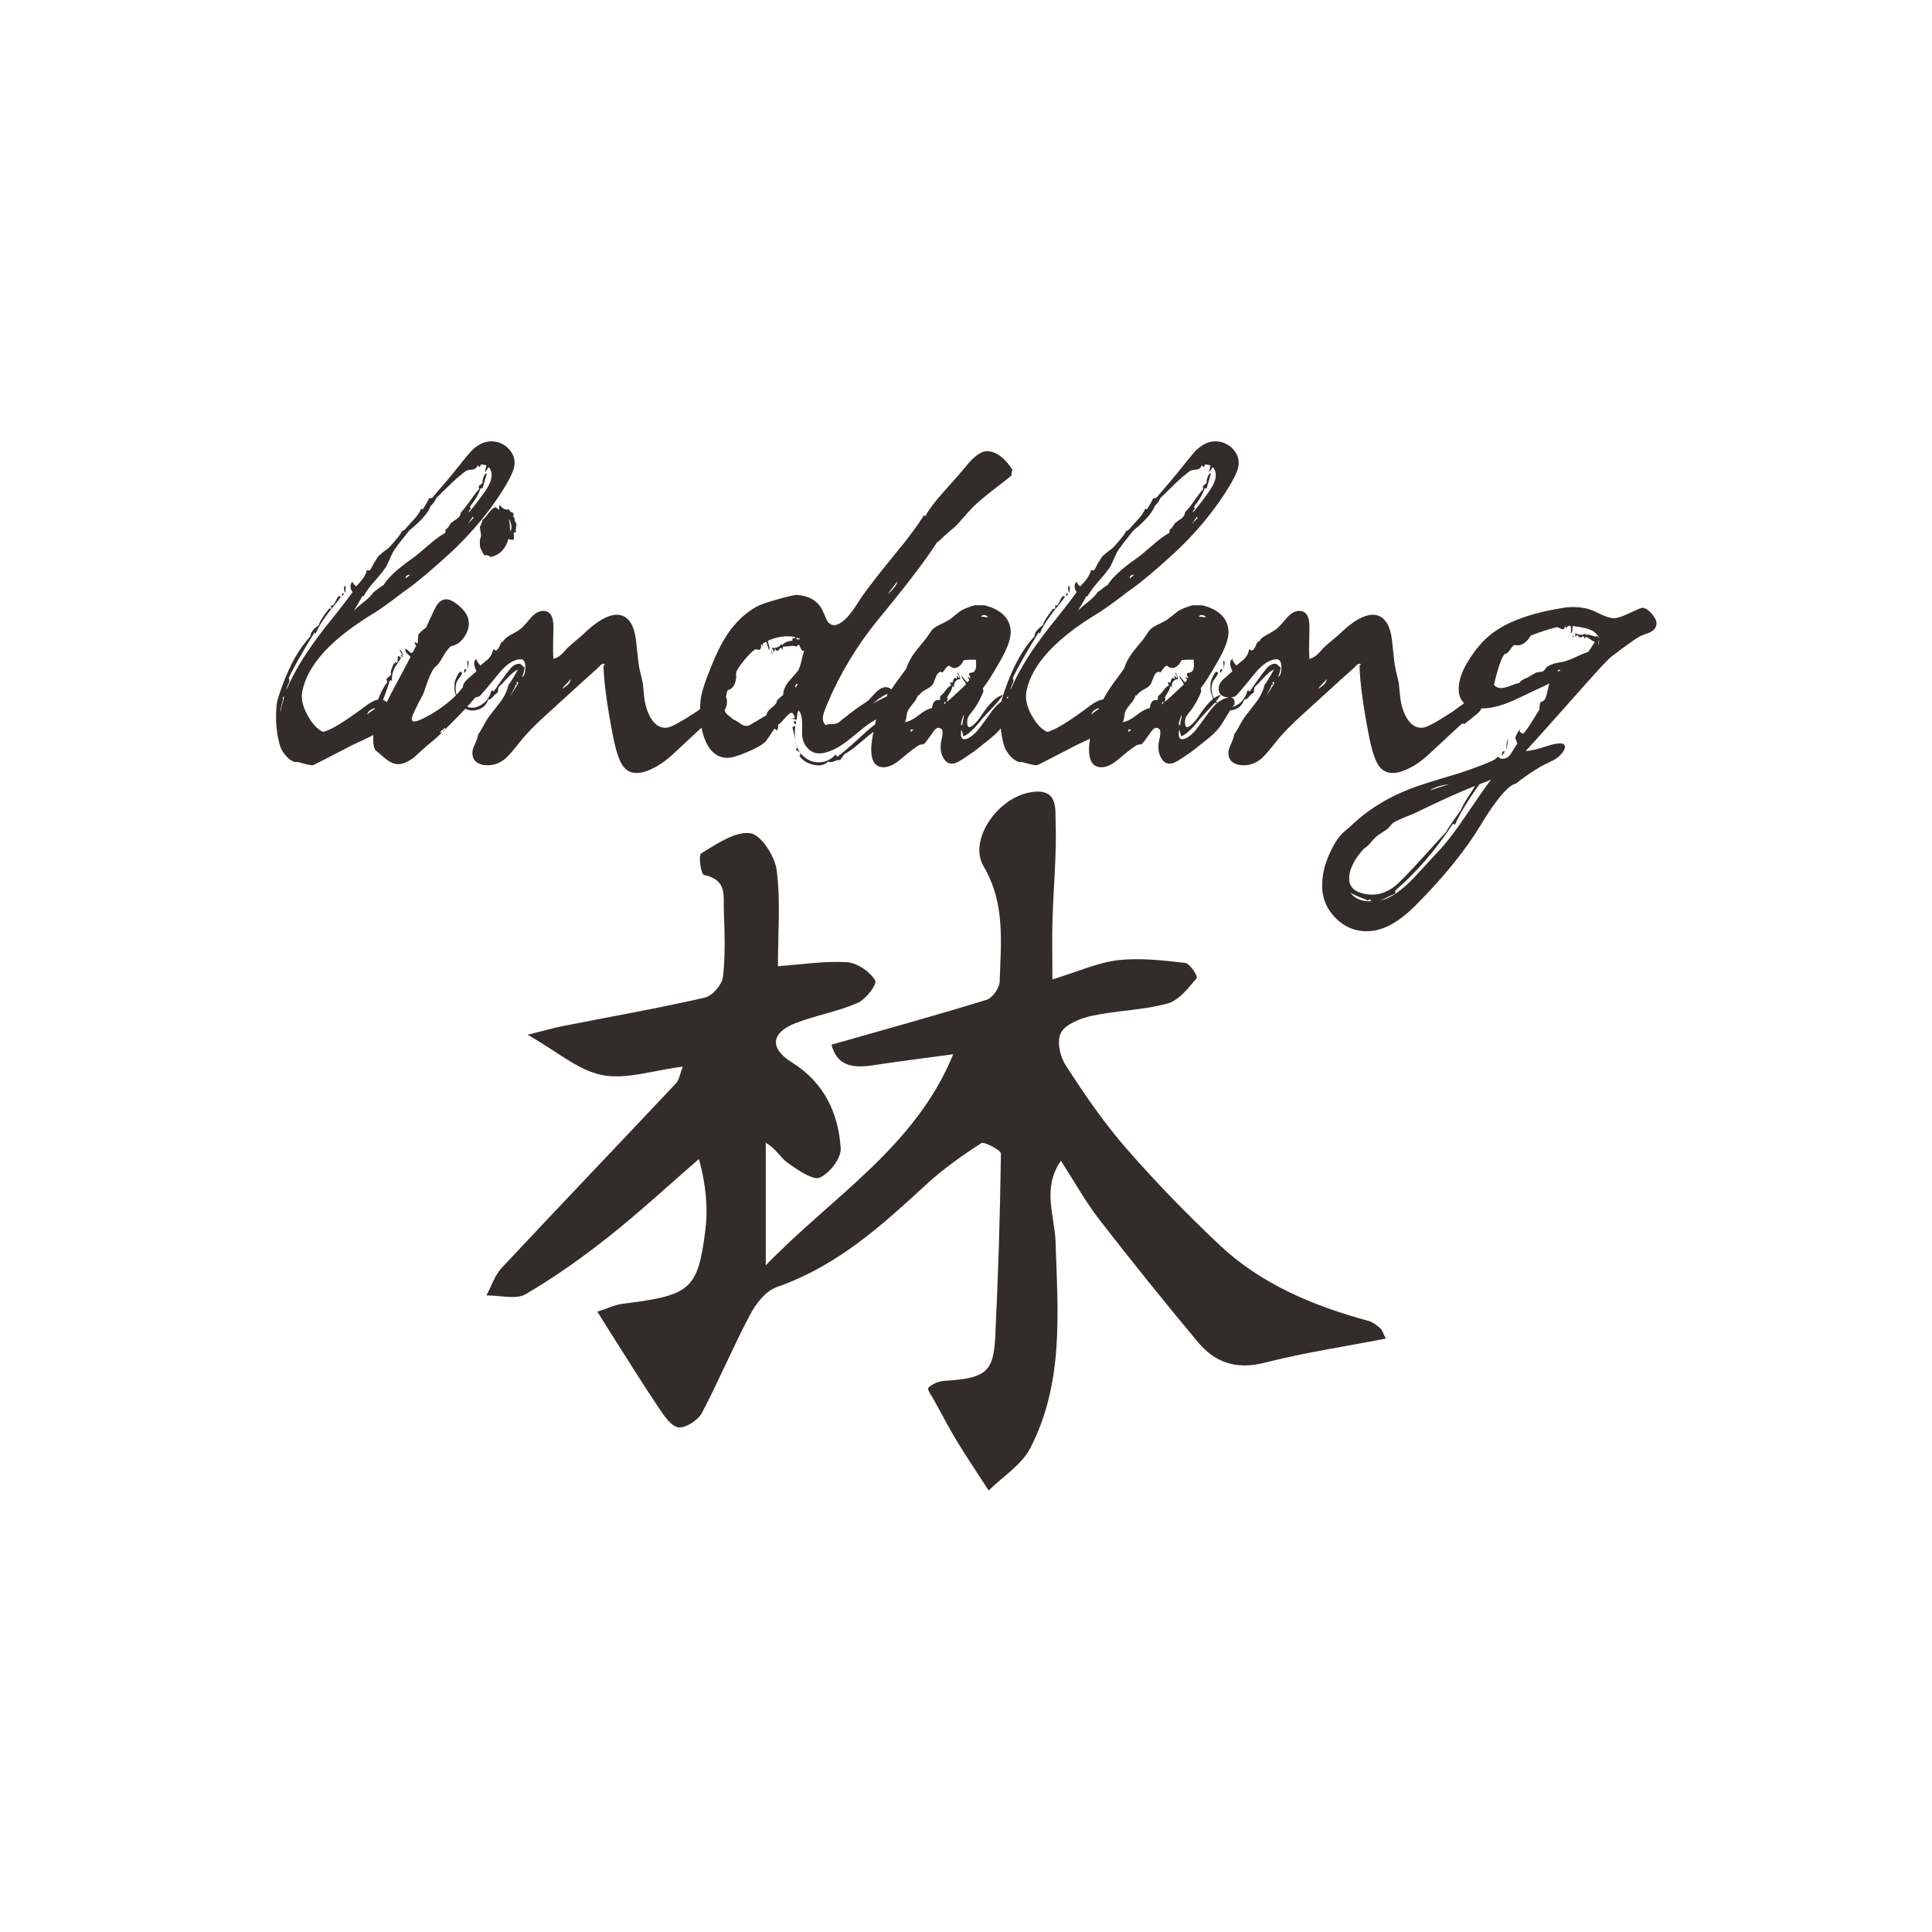 <?xml version="1.0" encoding="UTF-8"?>
<!DOCTYPE svg PUBLIC "-//W3C//DTD SVG 1.1//EN" "http://www.w3.org/Graphics/SVG/1.1/DTD/svg11.dtd">
<!-- Creator: CorelDRAW 2020 (64-Bit) -->
<svg xmlns="http://www.w3.org/2000/svg" xml:space="preserve" width="300mm" height="300mm" version="1.1" style="shape-rendering:geometricPrecision; text-rendering:geometricPrecision; image-rendering:optimizeQuality; fill-rule:evenodd; clip-rule:evenodd"
viewBox="0 0 29994.14 29994.14"
 xmlns:xlink="http://www.w3.org/1999/xlink"
 xmlns:xodm="http://www.corel.com/coreldraw/odm/2003">
 <defs>
  <style type="text/css">
   <![CDATA[
    .fil0 {fill:none}
    .fil1 {fill:#332C2B;fill-rule:nonzero}
   ]]>
  </style>
 </defs>
 <g id="图层_x0020_1">
  <polygon class="fil0" points="-0,0 29994.14,0 29994.14,29994.14 -0,29994.14 "/>
  <g id="_5498671584">
   <g>
    <path class="fil1" d="M5356.7 9208.04c-19.08,-51.15 -21.06,-89.71 -5.93,-115.71 19.74,10.06 21.71,47.79 5.93,115.71zm-28.94 1.67c2.63,3.36 5.27,5.04 7.89,5.04 1.32,10.06 -0.65,17.61 -5.92,22.64 -7.89,5.03 -11.17,10.06 -11.17,16.77 -13.16,-3.35 -13.16,-18.45 0,-46.11 4.6,0 7.89,0.84 9.2,1.67zm528.06 1776.63c-90.09,14.26 -142.04,50.31 -155.85,108.16 42.08,-39.4 94.03,-75.46 155.85,-108.16zm-1464.48 -123.25c-2.62,3.35 -15.13,56.18 -38.14,157.63 -1.31,14.25 0,21.8 3.95,21.8 3.29,0 3.95,-7.55 1.97,-21.8 1.32,-5.04 4.61,-20.13 11.19,-46.12 6.57,-25.15 12.49,-47.79 17.1,-67.07 15.79,-52.83 24.34,-86.36 25.64,-100.62 -7.9,22.65 -15.13,22.65 -21.71,0l0 56.18zm1942.56 -1910.78c15.13,-11.74 25.64,-22.65 30.24,-31.86 -53.92,8.39 -74.97,28.5 -63.12,61.21 5.91,-11.74 17.09,-20.97 32.87,-29.34zm995.62 -901.31c-2.64,0 -4.61,-0.84 -5.92,-2.52 -1.32,-1.67 -2.64,-2.51 -3.29,-2.51l-42.74 68.75c-2.64,0 -5.27,1.68 -7.9,5.03 -2.63,3.36 -1.97,5.87 1.97,7.55 6.58,-10.06 19.74,-25.16 38.8,-44.43 19.08,-18.45 33.54,-32.7 42.09,-44.44 3.94,-1.68 -3.95,-6.71 -23.02,-15.09l0 27.66zm148.61 -348.79c66.43,-90.54 110.48,-161.81 130.86,-213.8 38.8,-98.09 30.9,-177.75 -23.02,-238.11 -33.53,55.34 -53.27,81.33 -59.84,77.97 16.44,-58.69 24.99,-93.9 24.99,-105.64 -6.57,0 -20.39,-2.52 -42.09,-6.71 -14.47,-5.03 -28.93,-5.87 -44.71,-2.52 -3.94,4.2 -6.58,11.74 -7.24,21.81 -1.31,8.38 -5.26,14.25 -11.83,17.61 -11.85,-11.74 -19.08,-19.29 -23.02,-23.48 -3.95,-4.2 -5.27,-7.55 -3.95,-9.23 -11.84,36.05 -34.85,58.69 -69.71,67.08 -7.24,0.84 -24.34,3.35 -49.98,6.71 -24.34,3.35 -41.43,6.71 -51.95,10.06 -9.87,3.36 -51.95,35.21 -124.95,95.58 -41.43,32.7 -157.82,144.21 -350.5,334.53 -14.47,42.76 -42.74,82.16 -84.83,119.9 -36.16,103.13 -147.3,231.4 -333.4,383.17 -24.33,29.34 -45.37,55.33 -61.81,77.97 -16.45,21.8 -32.88,42.75 -49.32,62.04 -15.79,20.13 -28.94,36.05 -38.14,47.79 -9.86,12.58 -18.42,23.48 -24.99,33.53 -7.24,10.07 -11.85,16.78 -13.81,19.29 -1.98,3.36 -1.98,5.03 -0.66,5.03 -32.22,32.7 -63.14,83 -92.72,150.08 -39.46,89.71 -65.11,144.21 -74.97,161.82 -28.28,46.11 -88.12,121.58 -179.53,226.38 -80.88,91.39 -139.4,170.21 -174.92,235.6l-3.95 0 -15.78 0c-16.45,34.37 -38.8,74.62 -67.08,120.73 -28.28,45.28 -48.66,82.17 -61.82,110.68 23.02,-33.54 74.97,-80.49 155.85,-142.53 74.97,-59.53 124.29,-109.84 148.62,-152.6 17.75,-10.06 43.4,-28.5 76.94,-56.17 36.16,-30.18 62.47,-46.95 78.9,-51.99 64.45,-113.19 217.67,-254.88 460.98,-425.08 30.25,-19.29 112.45,-87.2 246.6,-203.74 98.64,-86.36 182.15,-147.56 249.89,-181.94 0,-3.35 1.31,-10.9 3.94,-24.31 2.64,-13.42 3.3,-22.65 1.98,-29.35 19.07,-8.38 36.82,-25.15 51.95,-51.98 23.02,-36.05 35.5,-53.66 36.82,-53.66l1.97 0c1.32,0 6.58,-4.19 16.45,-10.9 9.21,-7.55 19.73,-15.09 29.59,-22.64 10.52,-6.71 24.99,-17.61 44.71,-30.18 34.2,-25.16 53.92,-57.85 57.87,-98.94 40.77,-40.24 88.12,-100.61 142.04,-178.59 49.98,-72.1 97.32,-133.3 140.72,-181.93 -6.57,-21.8 -8.54,-38.57 -5.92,-51.98 10.53,1.67 20.4,-4.2 28.93,-16.78 7.89,-11.74 17.11,-17.61 26.96,-17.61 -1.31,-31.01 4.6,-64.56 17.76,-100.61 13.82,-37.72 31.56,-56.17 51.96,-56.17 -45.38,153.43 -67.74,232.24 -67.74,235.59 -6.58,0 -11.84,-0.84 -16.44,-2.51 -4.62,-1.68 -7.24,-3.36 -9.22,-5.04 -1.97,-1.67 -2.63,-3.35 -1.31,-5.03 -30.91,95.58 -86.8,192.84 -167.69,292.61 0,6.71 1.97,14.26 5.91,21.81 5.27,6.7 7.24,15.09 5.93,25.15 -11.84,-3.35 -19.74,2.52 -25,16.78 -5.26,13.41 -7.23,22.64 -5.91,29.34 42.74,-46.96 109.15,-132.47 200.56,-254.89zm-2262.15 1620.68c24.34,-60.36 49.98,-80.48 75.63,-61.2 -10.53,22.64 -42.74,66.24 -96.67,129.95 -146.64,176.91 -242.65,321.12 -288.68,432.63 0,10.07 -2.63,12.58 -7.89,7.55 -6.58,-10.06 -13.16,-12.58 -19.08,-7.55 -195.3,316.09 -327.49,550.01 -397.19,702.6 14.47,22.65 13.81,50.31 -1.97,83.01 -20.4,41.08 -30.9,72.94 -30.9,96.41 103.9,-249.01 263.03,-517.31 476.1,-803.21 67.73,-93.9 159.8,-211.28 275.54,-353.82 120.34,-152.59 211.75,-270.81 273.56,-356.33 -20.38,-25.98 -31.56,-53.66 -32.87,-83.84 -2.63,-34.37 8.55,-60.37 32.87,-77.97 -1.31,15.94 16.45,40.25 53.93,72.95 102.59,-104.8 157.82,-188.64 165.71,-252.36 36.18,1.67 50.65,4.19 44.07,7.54 18.41,-23.48 32.21,-46.95 42.74,-71.27 16.44,-36.05 30.9,-60.37 42.08,-71.27 5.27,-6.71 13.16,-20.12 23.02,-39.4 14.48,-23.48 24.34,-37.73 30.9,-44.44 11.85,-11.74 37.49,-33.53 76.94,-66.24 48.01,-34.37 75.63,-56.17 82.85,-63.72 9.21,-6.71 40.12,-41.08 92.72,-103.13 65.77,-75.46 100.62,-125.77 105.88,-150.07 1.31,0 4.61,-1.68 10.52,-5.04 5.92,-3.35 10.53,-5.87 14.47,-7.54l23.02 -14.26c13.16,-16.77 57.87,-66.24 134.81,-150.08 59.19,-62.04 98.64,-119.9 117.71,-171.88 19.08,3.35 30.25,3.35 32.88,0 53.93,-85.52 84.17,-140.01 90.75,-164.33 4.6,1.67 13.15,0.83 24.99,-2.52 5.92,-5.03 13.82,-5.87 23.02,-2.52 184.78,-212.96 320.91,-374.78 408.37,-486.29 114.43,-145.88 190.71,-236.43 229.51,-270.82 105.22,-94.74 215.04,-134.98 329.46,-119.89 102.59,14.25 186.1,62.88 249.89,145.04 71.02,93.07 83.51,197.87 38.8,314.42 -43.41,113.19 -132.84,267.46 -267.65,463.65 -195.31,280.04 -424.16,543.3 -685.88,788.96 -295.27,271.66 -524.11,465.33 -685.88,579.36 -9.21,5.03 -91.41,66.24 -246.61,184.45 -117.05,85.52 -201.22,144.21 -252.52,176.92 -671.41,400.76 -1048.87,809.08 -1131.07,1223.26 -23.02,113.19 4.6,238.95 82.86,378.14 73.65,130.79 152.56,215.48 237.39,253.2 111.79,-20.12 332.75,-154.27 664.17,-403.28 150.6,-114.03 261.73,-130.79 333.4,-48.63 30.91,37.73 48,84.68 49.98,142.53 3.95,62.05 -9.21,116.55 -40.12,164.34 -44.71,73.78 -127.57,142.53 -248.56,206.25 -74.32,37.73 -126.92,62.89 -157.83,76.3 -72.34,32.7 -124.29,57.02 -156.51,73.79 -392.58,204.58 -593.15,306.86 -601.05,306.86 -29.58,3.36 -102.58,-12.57 -219.64,-46.95 -5.91,-1.67 -19.07,-2.51 -38.13,-2.51 -14.47,1.67 -26.31,0 -36.83,-4.2 -74.31,-31.85 -138.75,-95.58 -192.67,-191.99 -19.08,-36.05 -37.48,-97.26 -53.93,-184.45 -32.22,-160.15 -38.8,-331.19 -21.04,-513.12 3.94,-47.79 36.16,-152.6 96,-314.42 115.74,-312.73 258.44,-560.9 428.11,-744.52 -1.32,-51.98 41.43,-109.83 128.88,-171.88 20.39,-65.4 76.29,-153.43 167.69,-264.94 -1.32,6.71 -1.32,10.9 0.66,12.58 1.98,0.83 5.92,0.83 10.53,0 7.89,-1.68 13.15,-5.87 15.78,-12.58 1.31,-6.71 0,-14.26 -3.95,-22.65 -2.63,-7.54 -3.28,-14.25 -1.97,-19.28 25.64,13.41 51.95,-12.58 78.91,-76.31zm1019.94 798.19c9.87,23.48 19.74,38.56 28.93,46.95 -22.37,3.35 -42.74,-26.83 -61.82,-90.55 12.5,7.55 23.68,22.64 32.88,43.6zm3.29 46.95c10.52,13.41 10.52,25.98 0,39.4 -11.19,-20.13 -17.1,-32.69 -17.1,-39.4l17.1 0zm587.9 1201.47c21.71,5.03 43.4,-1.68 65.76,-20.13 21.71,-17.61 25.65,-34.37 11.19,-48.62 -6.59,9.22 -19.08,20.96 -38.14,34.37 -19.74,12.58 -32.22,24.32 -38.8,34.37zm-955.49 -66.24c2.63,2.52 3.94,0.84 3.94,-5.03 0,-5.03 -0.65,-12.58 -1.97,-22.64 0,-3.36 0.66,-8.39 1.97,-16.77l17.1 -103.13c-1.31,9.22 -9.86,9.22 -24.99,0 6.58,9.22 7.89,24.32 3.95,43.6 -5.26,23.48 -6.58,46.11 -3.95,69.59 -2.63,19.29 -1.31,31.02 3.95,34.37zm528.06 -115.7c19.07,27.66 84.83,11.74 195.96,-46.96 176.24,-89.7 334.05,-202.06 474.13,-336.2 15.79,-13.42 65.76,-71.27 150.59,-174.4 62.48,-75.46 115.74,-125.77 159.8,-150.08 74.31,-41.08 121.66,-40.24 142.69,2.52 15.13,36.05 6.59,91.39 -24.98,166.85 -41.43,98.09 -188.08,273.33 -439.28,525.7 -191.36,195.35 -314.33,311.89 -368.25,351.3 -28.28,20.12 -71.03,57.01 -128.89,110.67 -78.25,72.11 -122.98,112.35 -132.83,120.74 -110.49,86.35 -209.78,119.9 -297.24,100.61 -48.66,-11.74 -101.27,-41.08 -157.82,-88.87 -69.05,-62.05 -116.4,-101.45 -140.73,-117.38 -25.64,-33.54 -38.14,-87.2 -38.14,-162.66l1.98 -188.64c-2.64,-11.74 -7.24,-27.67 -13.81,-46.95 -6.58,-20.97 -9.87,-36.05 -9.87,-44.44 -1.98,-57.01 28.93,-171.88 94.69,-343.75 43.4,-116.55 92.06,-207.93 144.67,-275.01 0,-10.07 -2.63,-18.45 -7.89,-26.83 -3.95,-8.38 -5.27,-17.61 -3.95,-26.82l1.98 -2.52 1.97 0 1.97 -2.51 1.97 -2.52 1.98 0 3.94 -2.52 57.88 -51.98c-7.9,-31.02 -5.27,-62.04 7.23,-93.06l34.85 -83.84c20.39,6.71 30.24,12.58 28.93,17.61 -5.26,1.68 -8.55,-0.84 -10.52,-5.87 -1.98,-5.87 -2.64,-15.1 -1.32,-25.99 1.32,-11.74 5.92,-12.58 13.81,-2.51 9.21,11.74 16.45,11.74 23.02,2.51 5.26,-6.71 7.24,-23.48 5.92,-49.46 -1.31,-25.99 0.66,-42.76 5.92,-48.63 8.55,0 16.44,2.51 23.02,9.22 9.87,8.39 18.42,12.58 24.99,12.58 -7.89,15.93 -23.02,41.92 -46.03,76.3l-48.65 71.27c-34.2,62.05 -51.3,129.95 -49.99,203.74 1.32,6.71 1.32,10.9 -0.65,12.58 -1.97,1.68 -4.6,0.84 -7.24,-2.52 -11.18,-8.38 -18.41,-11.74 -21.04,-10.06 -47.35,149.24 -99.3,291.77 -155.86,427.6 2.63,4.2 9.21,10.07 19.08,16.78 7.89,6.7 13.81,14.25 17.76,22.64 -21.05,4.19 -28.94,32.69 -25.64,83 53.92,-129.11 129.54,-283.39 225.55,-461.98 121.01,-223.86 199.92,-373.1 237.4,-446.88 -1.32,-5.03 -19.73,-23.48 -53.93,-56.17 -23.68,-21.81 -31.56,-46.12 -25.63,-73.79 10.51,3.36 25.63,13.42 44.71,31.86 20.39,19.29 37.48,31.85 51.95,36.89 15.13,-8.39 28.27,-24.32 38.8,-49.47 12.49,-31.02 23.67,-50.31 32.22,-58.69 -1.32,-6.71 -5.27,-15.94 -13.16,-26.83 -6.58,-13.42 -9.86,-24.32 -9.86,-31.85 7.89,-3.36 15.78,-0.84 23.02,6.7 7.89,6.71 16.44,9.23 24.99,7.55 1.31,-63.72 5.26,-109.83 11.84,-137.5 32.22,-39.4 69.71,-72.94 113.76,-100.61 0,1.68 3.95,-5.87 11.19,-23.48 7.89,-16.77 24.33,-51.98 48.66,-105.64 24.33,-52.82 48.66,-104.81 73,-155.95 53.92,-117.38 122.97,-170.2 207.8,-156.79 49.32,8.39 106.53,41.08 173.61,98.1 69.71,60.37 113.77,117.38 132.83,169.36 36.16,99.78 22.36,199.55 -40.11,299.32 -56.55,90.55 -127.58,142.53 -212.41,157.63 -38.14,25.98 -81.54,81.32 -128.88,164.33 -47.35,85.52 -90.09,140.02 -126.92,165.17 -44.06,45.28 -100.62,176.08 -169.67,389.87 -1.32,8.39 -29.59,64.56 -84.83,167.69 -49.97,96.42 -82.19,166.85 -96,211.28 -7.9,29.35 -7.9,48.63 0,58.7zm1523.66 -2935.35c17.76,-27.66 21.7,-65.4 11.83,-113.19 -10.51,-46.95 -24.33,-71.27 -40.76,-71.27 11.83,13.42 18.41,41.08 21.04,83.84 1.32,48.63 3.95,82.16 7.9,100.61zm-161.78 -412.51c38.14,58.69 86.81,81.33 144.67,68.76 2.64,15.93 9.87,28.5 23.03,36.89 2.63,1.67 7.89,4.19 17.1,6.7 3.94,1.68 10.52,5.04 19.07,10.07 14.47,32.69 12.5,47.79 -5.26,44.43 26.96,32.7 36.16,55.34 28.93,68.76 0,6.71 3.95,15.93 13.15,29.34 10.53,18.45 15.79,31.02 17.1,39.4 -13.81,63.73 -15.78,102.29 -5.26,115.71 -15.78,0 -29.58,6.71 -42.74,21.8 7.89,13.42 9.86,33.54 5.92,61.21l0 31.86c-26.96,10.06 -54.58,6.7 -82.85,-9.23 -43.41,155.11 -135.47,249.85 -275.54,282.55 -29.59,-23.48 -57.88,-32.7 -84.83,-30.18 -5.26,18.45 -23.68,-4.2 -55.9,-68.76 -6.58,-14.25 -13.15,-30.18 -21.04,-46.11 -2.64,3.35 -4.6,-5.87 -5.92,-27.66 -1.32,-15.94 -1.98,-44.44 -1.98,-85.52 3.95,-16.77 7.24,-28.5 9.87,-36.89 2.63,-10.06 5.92,-22.64 9.86,-39.4l0 -2.52c0,0 -0.65,-1.67 -1.31,-5.87 -0.66,-4.19 -1.31,-8.38 -1.97,-13.42 -0.66,-5.03 -1.32,-11.74 -2.64,-20.12 -1.31,-7.55 -2.62,-16.77 -3.94,-25.16 -1.32,-9.22 -3.29,-20.13 -4.61,-32.69 -1.96,-11.74 -3.94,-24.32 -5.26,-37.73 14.47,-15.93 28.27,-51.98 42.74,-108.16 20.4,-10.06 49.98,-41.92 88.12,-95.58 38.8,-52.82 73.65,-84.68 104.56,-95.58 5.92,-5.03 17.1,0 32.22,14.26 15.79,16.77 26.95,22.64 32.88,17.61 -1.32,-8.39 -0.66,-20.97 1.97,-36.89 0,-5.03 0.65,-10.06 1.31,-15.1 0.66,-5.03 1.32,-8.38 1.98,-10.9 0.66,-2.51 0.66,-4.19 0.66,-5.87l5.91 0zm-487.93 2423.91c1.32,15.09 0.66,36.05 -3.29,64.56 -3.94,29.34 -5.26,51.14 -3.94,66.24 -1.32,-1.68 -5.92,-45.28 -13.82,-130.79l21.05 0zm-40.11 150.07c-7.9,13.42 -13.16,21.81 -16.45,26.83 -3.28,5.03 -4.6,6.71 -4.6,5.03 -5.26,0 -7.89,-5.87 -7.89,-16.77 1.31,-11.74 1.97,-20.97 1.97,-27.66 2.63,-1.68 6.58,-4.2 11.84,-6.71 4.61,-1.68 7.23,-5.03 7.23,-10.07 14.47,8.39 17.11,17.61 7.9,29.34zm731.91 306.87c-20.39,39.4 -35.5,68.75 -46.03,88.87 83.51,-126.61 128.88,-202.06 136.78,-226.38 -5.26,11.74 -10.52,15.93 -15.13,12.58l-19.73 -12.58 0 54.5c-1.32,0 -3.29,-1.68 -5.92,-5.03 -1.97,-3.36 -4.61,-5.03 -7.23,-5.03 -9.21,29.34 -23.02,60.36 -42.75,93.06zm847.65 -88.03c30.9,-29.34 46.69,-60.37 46.69,-91.39 -7.9,15.1 -31.57,41.92 -71.69,81.32 -32.21,31.02 -51.29,55.34 -57.87,73.79l82.86 -63.72zm-1757.11 -22.64c6.57,-39.41 22.36,-81.33 46.68,-127.45 28.27,-55.34 51.3,-67.92 69.05,-36.89 5.27,8.39 -5.92,31.02 -32.87,68.76 -30.25,39.4 -49.33,71.27 -55.9,95.58 -16.45,68.75 -11.84,136.66 13.81,202.06 20.39,53.66 52.61,96.41 96.01,127.44 80.22,58.69 165.72,63.73 258.44,15.1 91.4,-47.79 150.59,-124.93 177.55,-231.4 4.61,-6.71 9.87,-6.71 15.13,0 7.89,6.7 15.78,9.22 24.99,7.54 157.83,-232.24 255.82,-362.2 292.64,-388.19 37.48,-29.34 73.65,-41.92 108.5,-36.88 11.18,1.67 24.33,10.9 38.14,26.82 11.84,15.1 23.68,24.32 36.83,27.66 -6.58,62.05 -20.4,110.68 -40.78,146.73 30.91,-5.87 48.01,-48.63 51.95,-127.45 3.95,-78.81 -13.15,-125.77 -51.95,-142.53 -114.42,-10.06 -235.41,64.56 -363.65,223.87 -172.3,211.28 -268.96,324.47 -289.34,341.23 -39.46,25.99 -90.09,33.54 -149.94,21.81 -67.08,-10.91 -105.87,-44.44 -115.73,-100.61 -11.85,-67.08 13.15,-127.45 74.97,-181.94 90.08,-77.97 135.46,-119.06 136.78,-122.41 -20.4,-41.08 -32.23,-74.63 -34.86,-100.62 -5.92,-39.4 5.27,-68.75 34.86,-88.87 2.62,23.48 11.17,42.76 24.99,59.53l34.85 43.6 119.68 -98.09c42.09,-42.76 68.39,-93.07 78.91,-151.76 8.55,-1.68 16.45,0 23.02,6.71 6.58,8.38 13.81,11.74 23.02,10.06 17.76,-10.06 34.19,-28.5 48.01,-56.17l17.09 -36.89c6.58,-16.77 12.51,-29.34 17.77,-36.89 29.58,-11.74 45.37,-26.82 48,-44.44 24.34,-25.98 64.45,-52.82 119.69,-81.32 53.92,-29.34 95.35,-54.5 124.95,-75.46 18.41,-13.42 48,-43.6 90.75,-91.39l88.77 -103.13c74.31,-75.46 147.96,-103.12 221.61,-83.84 48.67,13.42 81.54,50.31 97.98,110.68 13.16,42.76 17.76,109 15.13,199.54 -7.23,253.21 -6.58,396.58 1.98,429.28 46.69,-10.9 90.74,-38.56 133.48,-80.48 4.61,-5.03 23.02,-24.32 53.93,-57.02 17.76,-20.96 34.85,-39.4 51.95,-53.66 25.64,-25.15 62.47,-57.01 111.8,-96.41 55.89,-46.95 96,-81.33 119.02,-103.13 128.88,-124.09 242.65,-208.77 343.27,-252.37 160.45,-72.11 283.42,-51.98 369.58,61.21 48.65,62.05 81.53,163.5 98.63,304.35 4.6,36.05 11.84,100.61 21.05,194.51 8.55,91.39 17.1,159.31 25,203.74 9.2,46.11 17.75,85.52 26.95,119.9 3.95,15.09 7.89,31.02 11.84,49.47 3.29,17.61 6.58,31.85 9.21,40.24 2.63,9.22 4.6,16.77 5.92,23.48 6.58,44.44 11.84,89.71 15.13,134.98 6.57,62.89 10.52,101.45 11.83,118.23 19.08,132.46 55.9,240.62 109.83,324.47 67.07,104.81 149.93,149.24 250.54,134.98 65.1,-10.06 217.67,-93.9 456.38,-250.68 34.84,-24.32 70.37,-51.15 105.87,-78.81 38.8,-27.67 76.29,-51.99 111.79,-73.79 88.78,-51.98 170.33,-71.27 244.63,-56.17 19.73,103.12 -11.18,186.96 -92.07,250.68 -142.69,115.71 -209.77,168.53 -200.56,156.79 -9.21,-12.58 -13.16,-17.61 -11.84,-14.25 -5.92,-3.36 -11.18,-1.68 -15.13,5.03 -17.75,12.58 -183.47,166.01 -497.14,458.62 -129.55,123.25 -259.1,210.44 -389.3,263.27 -188.73,78.8 -326.83,51.98 -414.29,-78.81 -55.24,-88.03 -104.55,-244.82 -147.96,-468.69 -87.45,-451.07 -134.8,-803.21 -142.7,-1058.93 -1.31,-8.38 -1.31,-14.25 0,-18.45 1.32,-4.19 4.61,-5.03 9.87,-4.19 5.26,1.68 7.24,0 7.24,-6.71 -1.32,-5.03 -2.64,-10.06 -3.29,-15.09 -18.42,-5.04 -38.14,1.67 -59.85,20.12 -1.31,1.68 -3.28,3.36 -5.91,5.87 -2.64,2.52 -5.92,5.87 -9.87,10.07 -3.94,4.19 -6.58,7.54 -9.21,10.9 -5.26,6.71 -13.81,14.25 -24.99,24.32 -15.79,11.74 -273.57,245.65 -774.66,702.6 -186.09,166.85 -326.83,311.06 -422.18,432.63 -110.48,139.18 -187.42,227.22 -230.82,264.95 -99.29,82.16 -208.46,115.7 -327.49,100.61 -82.19,-11.74 -136.77,-43.6 -163.74,-95.58 -29.59,-62.05 -28.27,-127.45 3.29,-196.19 41.42,-88.87 63.13,-150.92 65.76,-186.97 14.47,-13.42 57.22,-85.51 128.88,-216.32 21.06,-36.04 83.51,-119.89 188.74,-250.68 80.22,-99.78 130.2,-197.87 150.59,-294.29 33.53,-44.44 83.51,-125.77 149.93,-243.14 -44.72,17.61 -96.67,58.69 -155.85,122.41 -78.25,85.52 -128.23,136.66 -149.94,155.11l-3.94 39.41c-2.64,22.64 -5.92,37.72 -9.87,46.11 -16.45,5.03 -38.8,23.48 -67.08,57.01 -23.68,31.02 -48.66,46.11 -75.63,46.11 -29.58,83.84 -84.17,135.83 -163.75,157.63 -80.87,24.32 -155.18,12.58 -223.58,-34.37 -13.81,0 -19.74,-9.23 -17.1,-26.83 1.32,-21.8 -2.64,-36.05 -11.84,-41.92 1.31,0 0,0 -5.26,0 -5.26,0 -10.53,-0.84 -16.45,-1.67 -5.92,-0.84 -12.49,-0.84 -20.39,-0.84 -20.38,-3.36 -33.53,-11.74 -38.79,-25.16 13.15,-10.9 13.81,-35.21 1.97,-71.27 -17.76,-51.98 -27.62,-83 -28.92,-93.06l0 -113.19z"/>
    <path class="fil1" d="M12358.19 11236.2c-6.58,8.39 -13.81,7.55 -21.04,-1.67 -9.21,-10.07 -13.81,-20.97 -13.81,-32.7 7.89,-7.55 17.09,-10.06 28.92,-6.71 7.9,27.67 9.87,41.08 5.92,41.08zm1413.84 -429.28c-3.95,-13.41 -3.29,-20.96 1.97,-22.64l15.13 -11.74c-40.76,3.36 -119.68,51.99 -236.73,147.56 25.64,-13.41 51.95,-26.82 78.91,-41.08 26.95,-13.41 48.66,-24.32 63.79,-31.85 15.13,-7.55 29.59,-14.26 42.08,-21.81 13.15,-7.54 22.36,-11.74 26.96,-13.41l7.89 -5.04zm-1413.84 -132.46c0,-10.07 3.95,-19.29 11.19,-27.67 7.89,-7.54 13.15,-15.93 15.78,-24.32 -15.78,-8.38 -26.96,-3.35 -34.85,15.1 -9.21,15.93 -6.58,28.5 7.89,36.89zm5.92 -776.39c-2.63,17.61 3.95,27.66 21.05,29.34 16.44,1.68 29.59,-1.68 38.14,-10.06 -4.61,0 -25,-6.71 -59.19,-19.29zm-316.31 188.64c1.32,1.68 1.98,4.2 1.98,7.55 1.31,5.03 2.62,7.55 3.94,7.55l-11.84 0 0 -10.07 0 -11.74c0,-6.7 -3.94,-8.38 -11.18,-5.03 -2.63,3.36 -4.6,10.9 -5.92,24.32 -2.63,15.1 -7.89,20.13 -15.78,17.61 -5.92,-31.85 -11.85,-47.79 -17.11,-49.46 -2.63,13.41 -4.6,19.28 -5.91,19.28 -1.32,-22.64 -4.61,-34.37 -9.21,-34.37 20.38,10.06 48,10.06 82.85,0 40.77,-12.58 64.45,-36.89 71.03,-71.27 -1.32,23.48 2.63,35.21 11.83,36.89 28.28,-40.24 81.55,-64.56 159.8,-71.27 -2.62,-27.67 1.32,-43.6 11.19,-48.63 0,12.58 5.26,16.77 15.78,11.74 11.18,-4.19 17.11,-10.9 17.11,-19.29 -130.86,-27.66 -272.92,-9.22 -425.48,56.18 0,13.42 5.92,39.4 19.08,78.81 9.21,29.34 8.55,52.82 -1.98,68.75l-36.82 -119.9c-1.32,-1.68 -1.98,-3.35 -1.98,-5.03 -9.86,-3.35 -20.38,-0.84 -30.24,7.55 -13.15,7.54 -21.71,11.74 -24.99,11.74 0.65,36.05 0.65,55.33 0,57.01 -6.59,-39.4 -16.44,-51.14 -28.94,-34.37 4.61,36.89 -1.96,62.88 -21.7,75.46 -11.18,3.36 -23.68,2.52 -36.16,-2.51 -21.05,-2.52 -32.22,-4.2 -34.85,-4.2 -47.35,36.05 -101.27,89.71 -161.77,161.82 -79.57,96.42 -123.64,162.66 -130.86,198.71 -2.64,11.74 -3.3,23.48 -1.98,34.37 1.32,13.42 1.98,25.99 1.98,36.89 -10.53,116.54 -54.59,184.45 -132.84,203.74 -26.29,68.75 -31.56,134.98 -17.75,197.03 -1.32,7.54 -7.24,15.09 -17.1,21.8 -7.9,6.71 -13.16,15.93 -15.79,26.83 -5.26,59.53 11.18,103.96 48.66,134.98 63.79,52.82 96.01,77.97 96.01,76.3 17.76,5.03 46.03,21.8 84.83,49.47 37.48,27.66 65.76,42.76 84.83,44.43 44.71,4.2 65.1,4.2 61.81,0 36.83,-20.12 83.52,-46.95 138.75,-81.32 75.63,-44.44 121.66,-71.27 138.09,-81.32 5.27,-41.08 32.88,-79.65 82.86,-117.39 50.64,-37.72 78.25,-76.3 82.85,-115.7 51.96,-49.47 82.2,-75.47 92.72,-78.81 3.95,-78.81 34.86,-150.92 92.72,-218.83 88.12,-98.1 135.46,-151.76 140.73,-161.82 19.07,-36.05 35.5,-83.84 49.97,-145.05 16.45,-75.46 31.57,-129.95 44.06,-164.33l-32.87 0c-1.32,-10.07 -9.21,-24.32 -25,-44.44 -9.87,-15.93 -16.44,-31.85 -19.07,-46.11 -9.21,-1.68 -17.76,0.84 -26.96,9.22 -9.21,11.74 -16.44,17.61 -23.02,17.61 -19.73,-11.74 -48.66,-14.25 -88.77,-7.54 -52.61,6.71 -91.4,9.22 -115.74,7.54 0,27.67 -3.95,43.6 -11.19,48.63 0,-9.22 -4.6,-16.77 -13.81,-21.8 -9.86,-3.35 -16.44,-7.55 -19.07,-12.58 -10.53,39.4 -26.96,56.18 -49.98,49.47 2.63,0 -1.32,-5.03 -11.84,-15.1zm1886 -1063.12c-8.55,12.58 -35.5,47.79 -80.88,105.64 -32.22,39.4 -55.24,72.11 -69.05,98.1 96.01,-93.07 145.99,-160.98 149.93,-203.74zm-1604.55 2087.68c-14.47,-27.66 -24.99,-42.75 -32.88,-44.43 -24.34,-5.03 -61.16,22.64 -109.81,81.32 -53.93,63.73 -89.44,98.1 -105.88,103.13 2.63,37.73 -2.63,65.4 -15.79,83.84 -12.5,3.35 -19.73,0 -21.05,-10.06 -5.26,-8.39 -12.49,-11.74 -23.02,-10.07 5.27,-3.35 -24.33,41.08 -88.77,132.47 -47.35,68.75 -69.71,95.58 -67.07,78.81 -34.86,39.4 -121.66,88.87 -260.42,147.56 -157.82,68.75 -271.59,98.93 -340.63,90.55 -151.91,-14.26 -262.39,-118.22 -331.44,-311.9 -60.5,-168.53 -78.91,-362.2 -55.9,-581.87 12.5,-132.47 93.38,-368.07 242.66,-705.12 155.19,-348.78 359.7,-595.28 612.88,-739.5 59.84,-34.37 163.75,-72.11 309.73,-113.19 191.36,-53.66 301.84,-79.64 331.44,-77.97 199.25,17.61 332.09,100.61 399.16,248.18l71.02 159.3c40.12,58.69 93.38,76.3 159.8,51.98 69.71,-28.5 139.41,-89.71 209.78,-184.45 25,-29.34 55.24,-72.95 90.75,-129.95 20.38,-32.7 47.35,-73.79 80.87,-123.25 105.23,-149.24 291.32,-386.52 556.99,-711.83 163.09,-197.03 295.93,-376.46 398.51,-538.27 5.26,-6.71 9.87,-6.71 13.81,0 5.27,5.03 9.87,5.03 15.13,0 60.5,-108.16 156.51,-233.91 287.37,-378.13 187.41,-209.61 295.92,-333.69 325.52,-371.43 140.06,-178.59 259.75,-262.43 360.37,-252.37 137.43,14.26 262.38,110.68 375.48,289.26 -10.51,28.5 -15.78,58.69 -17.09,91.39 -28.28,24.31 -131.52,105.64 -310.4,243.14 -128.22,99.77 -228.19,185.29 -298.54,257.4 -56.56,61.2 -99.96,108.99 -130.86,145.04 -60.5,68.76 -104.56,117.39 -132.83,145.05l-111.79 95.58c-56.56,49.47 -93.38,83 -109.83,100.61 -36.16,34.37 -56.55,51.14 -61.82,49.47 -155.19,249.01 -458.35,647.26 -909.46,1193.92 -334.06,410.83 -597.75,848.49 -791.76,1311.3 -37.48,90.55 -58.52,149.24 -63.78,176.92 -13.81,68.75 0,120.73 42.74,155.11 19.08,-13.42 49.32,-19.29 90.08,-17.61 41.44,0 73.67,-5.87 96.68,-19.29 13.81,-6.71 30.24,-19.29 48,-36.89l40.77 -31.86c3.94,-3.35 42.74,-33.53 117.06,-91.38 56.55,-43.6 99.3,-74.63 127.57,-93.07 76.94,-50.3 124.3,-83 142.7,-98.09 4.61,-5.03 26.96,-28.5 65.11,-71.27 33.53,-37.73 60.5,-64.56 80.88,-81.33 72.34,-57.01 137.43,-65.4 196.62,-24.32 56.56,41.09 80.23,119.06 71.02,233.08 -7.23,104.81 -48.66,194.52 -122.97,268.3 -10.53,9.23 -86.8,68.76 -229.51,176.92 -21.7,14.25 -97.98,77.13 -228.85,188.64 -83.51,70.43 -153.22,119.9 -208.46,147.56 -46.03,62.05 -67.74,93.07 -65.11,93.07 -18.41,-7.55 -49.31,-2.52 -92.72,17.61 -40.76,17.61 -71.02,18.45 -90.74,2.51 -62.48,58.69 -143.36,75.47 -242.66,48.63 -90.74,-22.64 -159.79,-67.08 -205.82,-132.47 20.38,-24.32 20.38,-45.27 0,-61.2l-1.98 -2.52 -1.97 0 -1.97 -2.52 -1.98 0 -1.97 -2.51 -44.06 -29.34c-6.58,-8.39 -5.92,-13.42 1.98,-15.1 5.26,0 8.55,-0.84 11.17,-3.35 2.64,-2.52 3.3,-5.87 1.98,-10.9 -48.66,-214.64 -72.34,-325.32 -71.03,-332.03 7.89,6.71 14.47,7.55 21.06,2.52 9.2,-6.71 16.43,-9.22 23.02,-9.22 -30.91,253.2 34.84,426.76 196.62,520.66 68.39,38.57 141.37,51.98 219.64,38.57 78.25,-10.9 147.96,-49.47 207.8,-114.87 6.58,0 11.84,5.03 15.79,14.26 3.94,13.41 9.2,18.45 17.09,15.09 67.09,-46.11 183.47,-145.88 350.5,-300.16 137.44,-130.79 257.13,-225.54 358.4,-284.22 3.95,-8.38 3.29,-15.93 -1.97,-22.64 -4.61,-9.23 -5.93,-20.97 -3.95,-34.37 48,-19.29 77.59,-76.31 88.77,-169.37 -16.44,70.43 -58.53,131.63 -124.95,184.45 -25.64,19.29 -56.55,41.08 -92.72,63.72 -53.92,31.02 -86.8,51.99 -97.98,61.21 -36.16,26.83 -91.4,69.6 -165.71,130.79 -76.94,63.73 -135.47,110.68 -175.59,141.69 -143.35,106.49 -274.88,166.85 -392.59,179.42 -78.9,6.71 -145.33,-17.61 -200.56,-73.78 -53.92,-53.66 -84.83,-123.26 -92.72,-208.77l0 -203.74c-2.63,-79.65 -19.08,-139.18 -49.98,-176.91 -15.13,8.38 -23.68,29.34 -24.99,63.72 -3.95,44.43 -8.55,70.43 -13.16,76.3 -7.9,5.03 -18.41,2.52 -30.91,-6.71 -14.46,-10.06 -28.27,-11.74 -42.73,-5.03 1.31,-3.35 5.25,-6.71 11.83,-10.06 5.27,0 8.55,-1.68 11.19,-5.03 5.26,-1.68 10.52,0.84 15.78,7.54 12.5,-1.67 12.5,-15.93 0,-41.92zm-349.18 -982.64c0,-5.03 0,-11.74 -0.66,-21.8 -0.66,-10.06 -1.32,-16.77 -2.63,-20.13 1.31,-1.67 2.63,-0.84 3.29,2.52 1.31,6.71 3.28,17.61 5.92,31.86 5.26,25.15 3.94,36.88 -3.95,36.88 -1.31,-1.67 -1.97,-10.9 -1.97,-29.34zm3691.78 857.71c-1.32,10.91 -0.66,31.02 1.97,58.7 3.95,29.34 5.26,49.46 3.95,58.69 -5.26,-10.9 -13.16,-50.31 -23.02,-117.39l17.1 0zm-13.15 114.87c1.97,10.06 0.65,18.45 -3.95,25.16 -10.52,0 -15.13,-13.42 -13.82,-39.41 9.21,-3.35 15.13,1.68 17.77,14.26zm-1497.37 243.14c11.84,-3.35 18.42,-7.54 19.08,-14.25l-44.06 -7.55c1.31,1.68 1.31,10.06 0,24.32 0,10.06 2.63,15.09 7.89,15.09 1.32,-6.71 7.24,-12.58 17.1,-17.61zm770.71 -164.33c-10.52,36.05 -13.15,65.4 -9.86,88.87 7.89,-23.48 18.41,-26.83 30.9,-10.06 -12.5,-11.74 -13.82,-34.38 -3.95,-68.76 11.84,-44.43 15.79,-76.3 11.84,-95.58l-17.1 51.15c-5.26,15.09 -9.21,25.98 -11.84,34.37zm-265.67 -253.21c9.87,-7.54 15.78,-14.25 17.1,-19.28 -2.63,0 -5.92,-2.52 -9.87,-7.55 -0.66,-5.03 -3.28,-7.55 -7.23,-7.55 -7.9,34.37 -14.47,52.82 -19.73,54.5 1.32,-5.03 7.89,-11.74 19.73,-20.13zm564.22 -1350.71c15.79,-3.35 35.51,-2.52 59.84,2.52 24.34,5.03 40.78,4.19 49.99,-2.52 -17.77,-16.77 -36.83,-25.16 -57.88,-26.83 -25.64,-3.35 -42.74,5.87 -51.95,26.83zm-394.55 999.4c-23.68,25.16 -30.91,60.37 -23.68,105.65l-11.19 -19.29c-3.94,-8.39 -8.54,-12.58 -13.81,-12.58 -3.94,32.69 -15.79,64.56 -36.16,96.42 -19.73,31.02 -35.51,58.69 -48.67,83 9.21,10.06 11.85,21.8 7.89,34.37 0,1.68 -0.65,4.19 -2.62,7.55 -1.98,3.35 -3.95,6.71 -5.27,10.06l-7.23 19.29c35.51,-24.32 136.77,-116.55 302.5,-275.01 -3.95,-16.77 -17.76,-39.4 -40.77,-68.75 -20.39,-22.65 -29.59,-44.44 -26.96,-63.73 5.26,5.03 19.07,22.64 42.74,53.66 15.13,21.81 30.91,36.89 48.01,46.95 5.26,-11.74 13.15,-20.96 24.99,-29.34 2.63,-10.06 -1.31,-21.8 -11.84,-34.37 -9.87,-10.06 -11.84,-17.61 -5.26,-22.64l36.17 25.16c2.63,-6.71 -1.32,-19.29 -11.19,-36.89 -9.2,-15.1 -11.84,-26.83 -7.89,-34.37 5.27,-10.07 15.78,-15.94 32.88,-17.61 21.7,-3.36 34.85,-7.55 40.11,-11.75 19.73,-20.12 30.9,-46.95 34.85,-81.32 1.31,-16.77 0,-52.82 -3.95,-108.16 -70.37,-1.67 -133.49,0.84 -188.73,7.55 -21.71,51.98 -52.61,88.03 -92.71,108.16 -46.04,24.32 -88.78,16.77 -128.89,-22.64 -21.71,3.35 -41.43,17.61 -59.85,41.92 -25.64,37.72 -40.1,57.85 -44.06,61.2 -6.57,3.36 -13.15,1.68 -19.07,-5.03 -5.26,-4.19 -11.84,-5.03 -19.73,-1.68 -30.91,9.23 -54.58,38.57 -71.02,88.04 -23.02,62.04 -40.12,99.77 -49.98,113.19 -19.73,24.32 -55.24,49.46 -107.85,76.3 -46.69,25.99 -80.22,55.34 -102.58,88.03 -8.56,-3.35 -14.47,-3.35 -17.11,0 -10.52,39.41 -37.48,84.68 -80.87,134.99 -47.35,56.17 -75.64,99.77 -84.83,132.46 -1.32,5.03 -5.27,30.18 -11.19,76.3 -3.94,31.02 -12.49,55.34 -25.64,71.28 59.19,-6.71 130.86,-41.92 214.38,-105.65 80.88,-65.4 150.6,-103.12 209.78,-113.19 9.21,-94.74 49.32,-136.66 121,-124.93 3.95,-1.68 5.92,-21.8 5.92,-61.21 21.7,-13.41 49.32,-41.91 82.85,-86.35 30.9,-42.76 59.19,-68.75 84.83,-77.97 0,-10.06 -2.63,-19.29 -7.89,-27.66 -4.6,-6.71 -6.58,-15.94 -5.26,-29.34 5.91,10.06 20.38,12.58 42.08,7.54 1.31,-29.34 9.21,-51.14 23.02,-63.72 13.16,-11.74 25.64,-5.87 38.79,16.77 2.64,-10.06 1.98,-20.12 -1.96,-31.85 -2.64,-10.07 -1.98,-16.78 1.96,-21.81 3.96,0 10.53,7.55 21.06,21.81 9.2,13.41 14.47,16.77 15.78,10.06 3.29,-8.39 -1.31,-23.48 -15.78,-46.95 -11.19,-17.61 -11.85,-31.02 -1.98,-39.41 -1.31,10.07 4.6,27.67 17.76,51.99 12.5,20.96 17.1,40.24 13.16,56.17 -26.96,-3.35 -49.99,6.71 -69.05,29.34zm442.56 -1178.83c117.05,25.99 213.06,72.11 287.36,137.5 86.15,77.13 127.58,174.4 124.96,292.61 -3.96,106.48 -57.22,249.85 -159.8,429.28 -121.66,214.64 -211.75,356.33 -269.63,425.09 -2.63,8.38 -1.97,17.61 1.98,27.66 3.94,10.9 5.26,20.13 3.94,26.82 -34.84,89.71 -82.19,180.26 -142.69,269.98 -6.58,10.06 -17.11,23.48 -32.88,41.92 -15.13,17.61 -26.3,31.86 -32.87,41.92 -26.96,36.05 -40.77,68.76 -42.09,98.1 -7.89,103.12 21.04,127.44 86.8,73.78 43.4,-34.37 86.8,-84.68 128.89,-150.08 126.92,-192.83 240.01,-300.99 339.31,-324.47 -34.84,56.17 -86.79,119.9 -156.5,192 -79.57,83 -134.81,143.37 -165.72,179.42 -130.86,165.17 -228.85,255.72 -294.61,272.49 -5.26,-32.7 -15.13,-67.08 -30.9,-103.13 -8.55,55.34 -7.9,95.58 3.29,119.9 10.52,25.16 31.56,33.53 62.48,27.66 47.34,-10.06 99.29,-43.59 155.84,-100.61 36.17,-37.72 80.89,-94.74 134.81,-170.2 72.34,-101.45 115.08,-160.98 129.55,-178.59 66.41,-85.52 137.43,-144.21 211.74,-176.92 49.98,-18.44 88.12,-24.31 113.77,-17.61 43.4,10.07 58.53,48.63 44.06,115.71 1.31,-18.45 -60.5,75.46 -184.79,280.04 -47.34,79.65 -122.97,160.98 -225.56,243.14 -172.29,139.18 -268.96,214.64 -290.65,225.54 -7.9,5.04 -44.06,29.34 -107.85,73.79 -55.24,36.05 -94.69,59.53 -117.71,68.75 -92.72,39.41 -163.09,13.42 -211.76,-78.8 -30.9,-55.34 -43.4,-125.77 -36.82,-210.45 0,-3.35 7.23,-38.57 21.05,-105.64 9.21,-42.76 9.86,-80.49 1.97,-113.19 -25.63,-27.67 -51.29,-36.89 -76.93,-26.83 -19.07,5.87 -42.08,28.5 -67.74,66.24 -78.25,112.35 -123.63,172.72 -136.78,179.42 -8.55,5.87 -21.7,9.22 -38.14,9.22 -17.1,3.36 -28.26,5.87 -34.84,7.55 -39.46,18.45 -134.81,89.71 -284.74,216.32 -113.11,98.09 -215.04,140.85 -304.47,127.44 -110.48,-15.93 -163.09,-115.7 -158.48,-299.31 3.94,-93.91 29.59,-241.47 77.59,-444.37 1.97,-3.35 6.58,-5.03 13.15,-5.03 7.9,-3.35 11.84,-6.71 11.84,-10.06 39.45,-139.18 103.91,-279.2 192.68,-420.06 39.45,-63.72 122.32,-180.25 248.57,-348.78 25.64,-83.84 69.05,-166.85 130.86,-250.69 44.71,-57.02 73,-92.23 84.82,-105.64l86.81 -105.65c12.49,-15.93 29.58,-41.92 51.95,-76.3 23.02,-34.37 40.11,-57.85 51.95,-71.27 23.02,-22.64 59.84,-46.11 109.82,-71.27 59.84,-27.66 99.3,-47.79 117.05,-61.21 15.79,-3.35 46.03,-23.48 90.75,-61.2 49.98,-41.09 87.46,-70.44 111.8,-88.88 53.92,-34.37 129.54,-65.4 227.53,-93.06l145.99 0zm1319.81 -188.64c-19.08,-51.15 -21.06,-89.71 -5.93,-115.71 19.74,10.06 21.71,47.79 5.93,115.71zm-28.94 1.67c2.63,3.36 5.27,5.04 7.89,5.04 1.32,10.06 -0.65,17.61 -5.92,22.64 -7.89,5.03 -11.17,10.06 -11.17,16.77 -13.16,-3.35 -13.16,-18.45 0,-46.11 4.6,0 7.89,0.84 9.2,1.67zm528.06 1776.63c-90.09,14.26 -142.04,50.31 -155.85,108.16 42.08,-39.4 94.03,-75.46 155.85,-108.16zm-1464.48 -123.25c-2.62,3.35 -15.13,56.18 -38.14,157.63 -1.31,14.25 0,21.8 3.95,21.8 3.29,0 3.95,-7.55 1.98,-21.8 1.31,-5.04 4.6,-20.13 11.18,-46.12 6.57,-25.15 12.49,-47.79 17.1,-67.07 15.79,-52.83 24.34,-86.36 25.64,-100.62 -7.89,22.65 -15.13,22.65 -21.71,0l0 56.18zm1942.56 -1910.78c15.13,-11.74 25.64,-22.65 30.25,-31.86 -53.93,8.39 -74.98,28.5 -63.13,61.21 5.91,-11.74 17.1,-20.97 32.87,-29.34zm995.62 -901.31c-2.64,0 -4.61,-0.84 -5.92,-2.52 -1.32,-1.67 -2.64,-2.51 -3.29,-2.51l-42.74 68.75c-2.64,0 -5.27,1.68 -7.9,5.03 -2.63,3.36 -1.97,5.87 1.97,7.55 6.58,-10.06 19.74,-25.16 38.8,-44.43 19.08,-18.45 33.54,-32.7 42.09,-44.44 3.94,-1.68 -3.95,-6.71 -23.02,-15.09l0 27.66zm148.61 -348.79c66.43,-90.54 110.48,-161.81 130.86,-213.8 38.8,-98.09 30.9,-177.75 -23.02,-238.11 -33.53,55.34 -53.27,81.33 -59.84,77.97 16.44,-58.69 24.99,-93.9 24.99,-105.64 -6.57,0 -20.39,-2.52 -42.09,-6.71 -14.47,-5.03 -28.93,-5.87 -44.71,-2.52 -3.94,4.2 -6.58,11.74 -7.24,21.81 -1.31,8.38 -5.26,14.25 -11.83,17.61 -11.85,-11.74 -19.08,-19.29 -23.02,-23.48 -3.95,-4.2 -5.27,-7.55 -3.95,-9.23 -11.84,36.05 -34.85,58.69 -69.71,67.08 -7.24,0.84 -24.34,3.35 -49.98,6.71 -24.34,3.35 -41.43,6.71 -51.95,10.06 -9.87,3.36 -51.95,35.21 -124.95,95.58 -41.42,32.7 -157.82,144.21 -350.5,334.53 -14.47,42.76 -42.74,82.16 -84.83,119.9 -36.16,103.13 -147.3,231.4 -333.4,383.17 -24.33,29.34 -45.37,55.33 -61.81,77.97 -16.45,21.8 -32.88,42.75 -49.32,62.04 -15.78,20.13 -28.94,36.05 -38.14,47.79 -9.86,12.58 -18.42,23.48 -24.99,33.53 -7.24,10.07 -11.85,16.78 -13.81,19.29 -1.98,3.36 -1.98,5.03 -0.66,5.03 -32.22,32.7 -63.14,83 -92.72,150.08 -39.46,89.71 -65.11,144.21 -74.97,161.82 -28.28,46.11 -88.12,121.58 -179.53,226.38 -80.88,91.39 -139.4,170.21 -174.92,235.6l-3.95 0 -15.78 0c-16.45,34.37 -38.8,74.62 -67.08,120.73 -28.28,45.28 -48.66,82.17 -61.82,110.68 23.02,-33.54 74.97,-80.49 155.85,-142.53 74.97,-59.53 124.29,-109.84 148.62,-152.6 17.76,-10.06 43.4,-28.5 76.94,-56.17 36.16,-30.18 62.47,-46.95 78.9,-51.99 64.45,-113.19 217.67,-254.88 460.98,-425.08 30.25,-19.29 112.45,-87.2 246.6,-203.74 98.64,-86.36 182.16,-147.56 249.89,-181.94 0,-3.35 1.32,-10.9 3.94,-24.31 2.64,-13.42 3.3,-22.65 1.98,-29.35 19.07,-8.38 36.82,-25.15 51.95,-51.98 23.02,-36.05 35.5,-53.66 36.82,-53.66l1.97 0c1.32,0 6.58,-4.19 16.45,-10.9 9.21,-7.55 19.73,-15.09 29.59,-22.64 10.52,-6.71 24.99,-17.61 44.71,-30.18 34.2,-25.16 53.92,-57.85 57.87,-98.94 40.77,-40.24 88.12,-100.61 142.04,-178.59 49.98,-72.1 97.32,-133.3 140.72,-181.93 -6.57,-21.8 -8.54,-38.57 -5.92,-51.98 10.53,1.67 20.4,-4.2 28.93,-16.78 7.89,-11.74 17.11,-17.61 26.96,-17.61 -1.31,-31.01 4.6,-64.56 17.76,-100.61 13.82,-37.72 31.56,-56.17 51.96,-56.17 -45.38,153.43 -67.74,232.24 -67.74,235.59 -6.58,0 -11.84,-0.84 -16.44,-2.51 -4.62,-1.68 -7.24,-3.36 -9.22,-5.04 -1.97,-1.67 -2.63,-3.35 -1.31,-5.03 -30.91,95.58 -86.8,192.84 -167.69,292.61 0,6.71 1.97,14.26 5.91,21.81 5.27,6.7 7.24,15.09 5.93,25.15 -11.84,-3.35 -19.74,2.52 -25,16.78 -5.26,13.41 -7.23,22.64 -5.91,29.34 42.74,-46.96 109.15,-132.47 200.56,-254.89zm-2262.15 1620.68c24.34,-60.36 49.98,-80.48 75.63,-61.2 -10.52,22.64 -42.74,66.24 -96.67,129.95 -146.64,176.91 -242.65,321.12 -288.68,432.63 0,10.07 -2.63,12.58 -7.89,7.55 -6.58,-10.06 -13.16,-12.58 -19.08,-7.55 -195.3,316.09 -327.49,550.01 -397.19,702.6 14.47,22.65 13.82,50.31 -1.97,83.01 -20.4,41.08 -30.9,72.94 -30.9,96.41 103.9,-249.01 263.03,-517.31 476.1,-803.21 67.73,-93.9 159.8,-211.28 275.54,-353.82 120.34,-152.59 211.75,-270.81 273.56,-356.33 -20.38,-25.98 -31.56,-53.66 -32.87,-83.84 -2.63,-34.37 8.55,-60.37 32.87,-77.97 -1.31,15.94 16.45,40.25 53.93,72.95 102.59,-104.8 157.82,-188.64 165.72,-252.36 36.17,1.67 50.64,4.19 44.06,7.54 18.41,-23.48 32.21,-46.95 42.74,-71.27 16.44,-36.05 30.9,-60.37 42.08,-71.27 5.27,-6.71 13.16,-20.12 23.02,-39.4 14.48,-23.48 24.34,-37.73 30.9,-44.44 11.85,-11.74 37.49,-33.53 76.94,-66.24 48.01,-34.37 75.63,-56.17 82.85,-63.72 9.21,-6.71 40.12,-41.08 92.72,-103.13 65.77,-75.46 100.62,-125.77 105.88,-150.07 1.31,0 4.61,-1.68 10.52,-5.04 5.92,-3.35 10.53,-5.87 14.47,-7.54l23.02 -14.26c13.16,-16.77 57.88,-66.24 134.81,-150.08 59.19,-62.04 98.64,-119.9 117.71,-171.88 19.08,3.35 30.25,3.35 32.88,0 53.93,-85.52 84.17,-140.01 90.75,-164.33 4.6,1.67 13.15,0.83 24.99,-2.52 5.92,-5.03 13.82,-5.87 23.02,-2.52 184.78,-212.96 320.91,-374.78 408.37,-486.29 114.43,-145.88 190.71,-236.43 229.51,-270.82 105.22,-94.74 215.04,-134.98 329.47,-119.89 102.58,14.25 186.09,62.88 249.88,145.04 71.02,93.07 83.51,197.87 38.8,314.42 -43.41,113.19 -132.84,267.46 -267.65,463.65 -195.31,280.04 -424.16,543.3 -685.88,788.96 -295.26,271.66 -524.11,465.33 -685.88,579.36 -9.21,5.03 -91.41,66.24 -246.61,184.45 -117.05,85.52 -201.22,144.21 -252.52,176.92 -671.41,400.76 -1048.87,809.08 -1131.07,1223.26 -23.02,113.19 4.6,238.95 82.86,378.14 73.65,130.79 152.56,215.48 237.39,253.2 111.79,-20.12 332.75,-154.27 664.17,-403.28 150.6,-114.03 261.73,-130.79 333.4,-48.63 30.91,37.73 48,84.68 49.98,142.53 3.95,62.05 -9.21,116.55 -40.11,164.34 -44.72,73.78 -127.58,142.53 -248.57,206.25 -74.32,37.73 -126.92,62.89 -157.83,76.3 -72.34,32.7 -124.29,57.02 -156.51,73.79 -392.58,204.58 -593.15,306.86 -601.05,306.86 -29.58,3.36 -102.58,-12.57 -219.64,-46.95 -5.91,-1.67 -19.07,-2.51 -38.13,-2.51 -14.47,1.67 -26.31,0 -36.83,-4.2 -74.31,-31.85 -138.75,-95.58 -192.67,-191.99 -19.07,-36.05 -37.48,-97.26 -53.93,-184.45 -32.22,-160.15 -38.8,-331.19 -21.04,-513.12 3.94,-47.79 36.16,-152.6 96,-314.42 115.74,-312.73 258.44,-560.9 428.11,-744.52 -1.32,-51.98 41.43,-109.83 128.88,-171.88 20.39,-65.4 76.29,-153.43 167.69,-264.94 -1.32,6.71 -1.32,10.9 0.66,12.58 1.98,0.83 5.92,0.83 10.53,0 7.89,-1.68 13.15,-5.87 15.78,-12.58 1.32,-6.71 0,-14.26 -3.95,-22.65 -2.62,-7.54 -3.28,-14.25 -1.97,-19.28 25.64,13.41 51.95,-12.58 78.91,-76.31z"/>
    <path class="fil1" d="M19053.25 10986.34c-1.32,10.91 -0.66,31.02 1.96,58.7 3.95,29.34 5.27,49.46 3.95,58.69 -5.26,-10.9 -13.15,-50.31 -23.02,-117.39l17.11 0zm-13.16 114.87c1.97,10.06 0.65,18.45 -3.95,25.16 -10.52,0 -15.12,-13.42 -13.81,-39.41 9.2,-3.35 15.13,1.68 17.76,14.26zm-1497.36 243.14c11.83,-3.35 18.41,-7.54 19.07,-14.25l-44.06 -7.55c1.32,1.68 1.32,10.06 0,24.32 0,10.06 2.64,15.09 7.89,15.09 1.32,-6.71 7.24,-12.58 17.11,-17.61zm770.71 -164.33c-10.53,36.05 -13.16,65.4 -9.87,88.87 7.89,-23.48 18.42,-26.83 30.9,-10.06 -12.49,-11.74 -13.81,-34.38 -3.95,-68.76 11.85,-44.43 15.79,-76.3 11.85,-95.58l-17.11 51.15c-5.25,15.09 -9.21,25.98 -11.83,34.37zm-265.68 -253.21c9.87,-7.54 15.78,-14.25 17.1,-19.28 -2.62,0 -5.92,-2.52 -9.86,-7.55 -0.66,-5.03 -3.29,-7.55 -7.24,-7.55 -7.89,34.37 -14.47,52.82 -19.73,54.5 1.32,-5.03 7.89,-11.74 19.73,-20.13zm564.22 -1350.71c15.79,-3.35 35.52,-2.52 59.85,2.52 24.33,5.03 40.77,4.19 49.98,-2.52 -17.77,-16.77 -36.83,-25.16 -57.87,-26.83 -25.65,-3.35 -42.75,5.87 -51.96,26.83zm-394.55 999.4c-23.68,25.16 -30.91,60.37 -23.68,105.65l-11.18 -19.29c-3.95,-8.39 -8.55,-12.58 -13.81,-12.58 -3.95,32.69 -15.79,64.56 -36.17,96.42 -19.73,31.02 -35.51,58.69 -48.66,83 9.21,10.06 11.84,21.8 7.89,34.37 0,1.68 -0.65,4.19 -2.63,7.55 -1.98,3.35 -3.94,6.71 -5.26,10.06l-7.23 19.29c35.5,-24.32 136.77,-116.55 302.49,-275.01 -3.95,-16.77 -17.76,-39.4 -40.77,-68.75 -20.39,-22.65 -29.59,-44.44 -26.96,-63.73 5.26,5.03 19.07,22.64 42.74,53.66 15.13,21.81 30.91,36.89 48.01,46.95 5.26,-11.74 13.15,-20.96 25,-29.34 2.62,-10.06 -1.32,-21.8 -11.85,-34.37 -9.86,-10.06 -11.83,-17.61 -5.26,-22.64l36.17 25.16c2.63,-6.71 -1.32,-19.29 -11.18,-36.89 -9.21,-15.1 -11.85,-26.83 -7.89,-34.37 5.26,-10.07 15.78,-15.94 32.87,-17.61 21.71,-3.36 34.85,-7.55 40.11,-11.75 19.73,-20.12 30.9,-46.95 34.85,-81.32 1.31,-16.77 0,-52.82 -3.95,-108.16 -70.37,-1.67 -133.48,0.84 -188.72,7.55 -21.71,51.98 -52.61,88.03 -92.72,108.16 -46.04,24.32 -88.77,16.77 -128.89,-22.64 -21.7,3.35 -41.43,17.61 -59.84,41.92 -25.65,37.72 -40.11,57.85 -44.06,61.2 -6.58,3.36 -13.16,1.68 -19.08,-5.03 -5.25,-4.19 -11.83,-5.03 -19.72,-1.68 -30.91,9.23 -54.59,38.57 -71.03,88.04 -23.02,62.04 -40.12,99.77 -49.98,113.19 -19.73,24.32 -55.24,49.46 -107.84,76.3 -46.69,25.99 -80.23,55.34 -102.59,88.03 -8.56,-3.35 -14.47,-3.35 -17.11,0 -10.51,39.41 -37.48,84.68 -80.87,134.99 -47.35,56.17 -75.63,99.77 -84.83,132.46 -1.32,5.03 -5.26,30.18 -11.18,76.3 -3.95,31.02 -12.5,55.34 -25.64,71.28 59.18,-6.71 130.86,-41.92 214.38,-105.65 80.87,-65.4 150.59,-103.12 209.77,-113.19 9.21,-94.74 49.32,-136.66 121,-124.93 3.95,-1.68 5.93,-21.8 5.93,-61.21 21.7,-13.41 49.31,-41.91 82.85,-86.35 30.9,-42.76 59.18,-68.75 84.83,-77.97 0,-10.06 -2.64,-19.29 -7.89,-27.66 -4.61,-6.71 -6.58,-15.94 -5.27,-29.34 5.92,10.06 20.39,12.58 42.09,7.54 1.31,-29.34 9.21,-51.14 23.02,-63.72 13.15,-11.74 25.63,-5.87 38.79,16.77 2.63,-10.06 1.97,-20.12 -1.97,-31.85 -2.64,-10.07 -1.98,-16.78 1.97,-21.81 3.95,0 10.52,7.55 21.05,21.81 9.21,13.41 14.47,16.77 15.79,10.06 3.28,-8.39 -1.32,-23.48 -15.79,-46.95 -11.19,-17.61 -11.84,-31.02 -1.98,-39.41 -1.31,10.07 4.61,27.67 17.77,51.99 12.49,20.96 17.1,40.24 13.15,56.17 -26.95,-3.35 -49.98,6.71 -69.05,29.34zm442.56 -1178.83c117.06,25.99 213.06,72.11 287.37,137.5 86.14,77.13 127.58,174.4 124.95,292.61 -3.95,106.48 -57.21,249.85 -159.8,429.28 -121.66,214.64 -211.75,356.33 -269.62,425.09 -2.63,8.38 -1.97,17.61 1.97,27.66 3.95,10.9 5.26,20.13 3.95,26.82 -34.85,89.71 -82.2,180.26 -142.7,269.98 -6.58,10.06 -17.1,23.48 -32.87,41.92 -15.13,17.61 -26.31,31.86 -32.88,41.92 -26.96,36.05 -40.77,68.76 -42.09,98.1 -7.89,103.12 21.05,127.44 86.8,73.78 43.4,-34.37 86.81,-84.68 128.89,-150.08 126.92,-192.83 240.02,-300.99 339.32,-324.47 -34.85,56.17 -86.8,119.9 -156.51,192 -79.56,83 -134.81,143.37 -165.72,179.42 -130.86,165.17 -228.85,255.72 -294.6,272.49 -5.27,-32.7 -15.13,-67.08 -30.9,-103.13 -8.56,55.34 -7.9,95.58 3.28,119.9 10.53,25.16 31.56,33.53 62.48,27.66 47.34,-10.06 99.29,-43.59 155.85,-100.61 36.17,-37.72 80.88,-94.74 134.8,-170.2 72.34,-101.45 115.09,-160.98 129.55,-178.59 66.41,-85.52 137.43,-144.21 211.74,-176.92 49.99,-18.44 88.12,-24.31 113.77,-17.61 43.4,10.07 58.53,48.63 44.06,115.71 1.31,-18.45 -60.5,75.46 -184.78,280.04 -47.35,79.65 -122.98,160.98 -225.57,243.14 -172.29,139.18 -268.95,214.64 -290.65,225.54 -7.9,5.04 -44.06,29.34 -107.85,73.79 -55.24,36.05 -94.69,59.53 -117.71,68.75 -92.72,39.41 -163.09,13.42 -211.75,-78.8 -30.9,-55.34 -43.4,-125.77 -36.82,-210.45 0,-3.35 7.23,-38.57 21.05,-105.64 9.21,-42.76 9.86,-80.49 1.97,-113.19 -25.64,-27.67 -51.3,-36.89 -76.93,-26.83 -19.08,5.87 -42.09,28.5 -67.74,66.24 -78.25,112.35 -123.64,172.72 -136.78,179.42 -8.55,5.87 -21.71,9.22 -38.14,9.22 -17.1,3.36 -28.27,5.87 -34.85,7.55 -39.46,18.45 -134.8,89.71 -284.74,216.32 -113.11,98.09 -215.03,140.85 -304.47,127.44 -110.47,-15.93 -163.08,-115.7 -158.48,-299.31 3.95,-93.91 29.59,-241.47 77.59,-444.37 1.98,-3.35 6.58,-5.03 13.15,-5.03 7.9,-3.35 11.85,-6.71 11.85,-10.06 39.45,-139.18 103.9,-279.2 192.67,-420.06 39.45,-63.72 122.32,-180.25 248.58,-348.78 25.63,-83.84 69.05,-166.85 130.86,-250.69 44.71,-57.02 72.99,-92.23 84.82,-105.64l86.8 -105.65c12.5,-15.93 29.58,-41.92 51.95,-76.3 23.02,-34.37 40.11,-57.85 51.95,-71.27 23.02,-22.64 59.85,-46.11 109.82,-71.27 59.84,-27.66 99.3,-47.79 117.06,-61.21 15.79,-3.35 46.03,-23.48 90.75,-61.2 49.97,-41.09 87.45,-70.44 111.79,-88.88 53.92,-34.37 129.54,-65.4 227.53,-93.06l145.99 0zm350.5 866.94c1.32,15.09 0.66,36.05 -3.28,64.56 -3.95,29.34 -5.27,51.14 -3.95,66.24 -1.32,-1.68 -5.92,-45.28 -13.82,-130.79l21.05 0zm-40.11 150.07c-7.89,13.42 -13.16,21.81 -16.44,26.83 -3.29,5.03 -4.61,6.71 -4.61,5.03 -5.26,0 -7.89,-5.87 -7.89,-16.77 1.31,-11.74 1.97,-20.97 1.97,-27.66 2.64,-1.68 6.58,-4.2 11.84,-6.71 4.61,-1.68 7.24,-5.03 7.24,-10.07 14.47,8.39 17.1,17.61 7.89,29.34zm731.91 306.87c-20.39,39.4 -35.5,68.75 -46.03,88.87 83.51,-126.61 128.89,-202.06 136.78,-226.38 -5.26,11.74 -10.52,15.93 -15.13,12.58l-19.73 -12.58 0 54.5c-1.32,0 -3.29,-1.68 -5.92,-5.03 -1.97,-3.36 -4.6,-5.03 -7.23,-5.03 -9.21,29.34 -23.02,60.36 -42.75,93.06zm847.65 -88.03c30.9,-29.34 46.69,-60.37 46.69,-91.39 -7.9,15.1 -31.57,41.92 -71.69,81.32 -32.21,31.02 -51.29,55.34 -57.87,73.79l82.86 -63.72zm-1757.11 -22.64c6.57,-39.41 22.36,-81.33 46.68,-127.45 28.27,-55.34 51.3,-67.92 69.05,-36.89 5.27,8.39 -5.92,31.02 -32.87,68.76 -30.25,39.4 -49.33,71.27 -55.9,95.58 -16.45,68.75 -11.84,136.66 13.81,202.06 20.39,53.66 52.61,96.41 96.01,127.44 80.22,58.69 165.72,63.73 258.44,15.1 91.4,-47.79 150.59,-124.93 177.56,-231.4 4.6,-6.71 9.86,-6.71 15.13,0 7.89,6.7 15.78,9.22 24.98,7.54 157.84,-232.24 255.82,-362.2 292.64,-388.19 37.48,-29.34 73.65,-41.92 108.51,-36.88 11.17,1.67 24.33,10.9 38.13,26.82 11.84,15.1 23.68,24.32 36.83,27.66 -6.58,62.05 -20.39,110.68 -40.78,146.73 30.91,-5.87 48.01,-48.63 51.95,-127.45 3.95,-78.81 -13.15,-125.77 -51.95,-142.53 -114.42,-10.06 -235.41,64.56 -363.65,223.87 -172.3,211.28 -268.96,324.47 -289.34,341.23 -39.46,25.99 -90.09,33.54 -149.93,21.81 -67.09,-10.91 -105.88,-44.44 -115.74,-100.61 -11.85,-67.08 13.15,-127.45 74.97,-181.94 90.08,-77.97 135.46,-119.06 136.78,-122.41 -20.39,-41.08 -32.23,-74.63 -34.85,-100.62 -5.93,-39.4 5.26,-68.75 34.85,-88.87 2.63,23.48 11.17,42.76 24.99,59.53l34.85 43.6 119.68 -98.09c42.09,-42.76 68.4,-93.07 78.91,-151.76 8.55,-1.68 16.45,0 23.02,6.71 6.58,8.38 13.81,11.74 23.02,10.06 17.77,-10.06 34.2,-28.5 48.01,-56.17l17.1 -36.89c6.58,-16.77 12.5,-29.34 17.76,-36.89 29.58,-11.74 45.37,-26.82 48,-44.44 24.34,-25.98 64.45,-52.82 119.69,-81.32 53.92,-29.34 95.35,-54.5 124.95,-75.46 18.41,-13.42 48,-43.6 90.75,-91.39l88.77 -103.13c74.31,-75.46 147.96,-103.12 221.61,-83.84 48.67,13.42 81.54,50.31 97.98,110.68 13.16,42.76 17.76,109 15.13,199.54 -7.23,253.21 -6.58,396.58 1.98,429.28 46.69,-10.9 90.74,-38.56 133.49,-80.48 4.6,-5.03 23.02,-24.32 53.92,-57.02 17.76,-20.96 34.85,-39.4 51.95,-53.66 25.64,-25.15 62.47,-57.01 111.8,-96.41 55.9,-46.95 96,-81.33 119.02,-103.13 128.89,-124.09 242.66,-208.77 343.27,-252.37 160.45,-72.11 283.42,-51.98 369.58,61.21 48.65,62.05 81.53,163.5 98.63,304.35 4.6,36.05 11.84,100.61 21.05,194.51 8.55,91.39 17.1,159.31 25,203.74 9.21,46.11 17.75,85.52 26.95,119.9 3.95,15.09 7.89,31.02 11.84,49.47 3.29,17.61 6.58,31.85 9.21,40.24 2.63,9.22 4.6,16.77 5.92,23.48 6.58,44.44 11.84,89.71 15.13,134.98 6.57,62.89 10.52,101.45 11.83,118.23 19.08,132.46 55.9,240.62 109.83,324.47 67.07,104.81 149.93,149.24 250.54,134.98 65.1,-10.06 217.67,-93.9 456.38,-250.68 34.85,-24.32 70.37,-51.15 105.87,-78.81 38.8,-27.67 76.29,-51.99 111.8,-73.79 88.77,-51.98 170.32,-71.27 244.62,-56.17 19.73,103.12 -11.18,186.96 -92.06,250.68 -142.7,115.71 -209.78,168.53 -200.57,156.79 -9.21,-12.58 -13.15,-17.61 -11.84,-14.25 -5.92,-3.36 -11.18,-1.68 -15.13,5.03 -17.75,12.58 -183.47,166.01 -497.14,458.62 -129.54,123.25 -259.09,210.44 -389.29,263.27 -188.74,78.8 -326.84,51.98 -414.3,-78.81 -55.24,-88.03 -104.55,-244.82 -147.96,-468.69 -87.45,-451.07 -134.8,-803.21 -142.7,-1058.93 -1.31,-8.38 -1.31,-14.25 0,-18.45 1.32,-4.19 4.61,-5.03 9.87,-4.19 5.26,1.68 7.24,0 7.24,-6.71 -1.32,-5.03 -2.64,-10.06 -3.29,-15.09 -18.42,-5.04 -38.14,1.67 -59.85,20.12 -1.31,1.68 -3.28,3.36 -5.91,5.87 -2.64,2.52 -5.92,5.87 -9.87,10.07 -3.94,4.19 -6.58,7.54 -9.21,10.9 -5.26,6.71 -13.81,14.25 -24.99,24.32 -15.79,11.74 -273.56,245.65 -774.66,702.6 -186.09,166.85 -326.83,311.06 -422.18,432.63 -110.48,139.18 -187.42,227.22 -230.82,264.95 -99.29,82.16 -208.46,115.7 -327.49,100.61 -82.19,-11.74 -136.77,-43.6 -163.74,-95.58 -29.59,-62.05 -28.27,-127.45 3.29,-196.19 41.43,-88.87 63.13,-150.92 65.76,-186.97 14.47,-13.42 57.22,-85.51 128.89,-216.32 21.05,-36.04 83.51,-119.89 188.73,-250.68 80.22,-99.78 130.2,-197.87 150.59,-294.29 33.53,-44.44 83.51,-125.77 149.93,-243.14 -44.72,17.61 -96.67,58.69 -155.85,122.41 -78.25,85.52 -128.23,136.66 -149.94,155.11l-3.94 39.41c-2.64,22.64 -5.92,37.72 -9.87,46.11 -16.45,5.03 -38.8,23.48 -67.08,57.01 -23.68,31.02 -48.66,46.11 -75.63,46.11 -29.58,83.84 -84.17,135.83 -163.74,157.63 -80.88,24.32 -155.19,12.58 -223.59,-34.37 -13.81,0 -19.74,-9.23 -17.1,-26.83 1.32,-21.8 -2.64,-36.05 -11.84,-41.92 1.31,0 0,0 -5.26,0 -5.26,0 -10.52,-0.84 -16.45,-1.67 -5.92,-0.84 -12.49,-0.84 -20.39,-0.84 -20.38,-3.36 -33.53,-11.74 -38.79,-25.16 13.15,-10.9 13.81,-35.21 1.97,-71.27 -17.76,-51.98 -27.61,-83 -28.92,-93.06l0 -113.19zm4598.6 1029.59c-3.29,-13.42 -3.95,-40.24 -1.97,-81.33 3.94,-46.95 12.49,-74.62 25.64,-80.48 -2.63,-1.68 -10.52,51.98 -23.68,161.82zm-51.95 61.21c-9.86,11.74 -16.45,23.48 -19.07,36.88 -9.21,-15.93 -7.9,-35.21 3.94,-56.17 11.19,-20.13 23.02,-25.16 34.85,-15.1 -1.31,11.74 -7.89,23.48 -19.73,34.38zm1075.18 -1807.66c-1.32,-5.03 -3.29,-7.55 -5.92,-7.55 0,-3.35 0.66,-4.19 1.98,-2.52 1.31,0 1.97,0.84 1.97,2.52l13.81 -31.86 1.97 2.52c1.31,6.71 -1.97,20.96 -9.86,44.44 -1.32,0 -2.64,-2.52 -3.95,-7.55zm-3124.93 4067.22c-38.14,8.39 -62.47,15.94 -71.02,22.65 2.63,-8.39 0.65,-13.42 -5.92,-15.1 -168.35,-60.37 -257.12,-104.8 -265.68,-132.47 76.94,116.55 195.97,167.69 357.74,155.11 -31.56,0 -36.82,-10.06 -15.13,-30.18zm493.2 -1261.83c-63.13,25.99 -113.77,50.31 -151.91,73.79 -7.89,5.87 -23.02,21.8 -44.71,46.11 -21.71,27.66 -37.48,45.27 -48,51.98 -34.86,24.32 -62.48,42.76 -82.86,56.18 -37.48,22.64 -65.1,41.92 -82.86,57.01 -13.81,10.9 -37.48,34.38 -69.05,70.43 -40.1,46.12 -63.12,71.28 -69.7,76.31 -3.95,5.03 -15.79,15.09 -36.83,29.34 -12.49,8.38 -24.33,17.61 -34.19,27.66 -155.85,176.91 -227.53,336.21 -215.7,478.75 9.87,120.74 103.91,193.67 280.8,218.83 147.97,19.29 288.03,-20.96 420.21,-120.74 49.99,-39.4 153.23,-142.53 310.39,-309.38l495.18 -542.46c8.54,-26.82 84.82,-139.17 226.88,-337.04 21.04,-53.66 56.55,-119.06 107.84,-196.19 69.71,-106.48 106.54,-166.01 111.8,-176.92 -196.62,73.79 -514.25,217.16 -953.52,430.12 -13.81,5.87 -68.4,28.5 -163.75,66.24zm714.82 -523.18c-133.5,15.93 -234.11,48.63 -302.51,98.09 -3.94,1.68 3.96,-1.67 24.34,-8.38 19.74,-7.55 54.59,-19.29 104.56,-36.05 49.98,-15.93 107.85,-34.37 173.62,-53.66zm88.77 631.34c-6.58,-13.42 -17.76,-17.61 -32.88,-12.58 -265.67,402.45 -563.57,747.04 -893.68,1033.79l1.97 5.03c0,5.03 0,10.06 0,15.09 1.31,10.9 -1.32,20.97 -7.9,29.34 -25.63,8.39 -63.78,25.16 -113.76,51.15 -49.98,26.82 -88.12,44.43 -113.77,54.5 153.88,-32.7 327.49,-150.08 520.17,-351.3l429.42 -464.5c114.42,-127.44 245.28,-300.99 391.26,-520.66 191.36,-281.71 316.97,-460.3 375.5,-535.76 2.63,0 3.95,-0.84 3.95,-1.68 2.62,-3.35 1.31,-5.03 -3.95,-5.03 -38.14,20.96 -96.67,44.43 -174.93,71.27 -183.47,258.24 -311.04,468.68 -381.41,631.34zm1639.4 -2405.45c-28.27,-5.87 -42.74,0 -44.06,20.12 23.03,0 37.48,-6.71 44.06,-20.12zm601.04 -471.2c-15.12,42.75 -18.41,70.43 -9.86,83.84 1.31,-8.39 2.63,-19.29 3.95,-32.7l5.91 -51.14zm-530.02 -203.74c-7.24,34.37 -23.68,47.79 -48.01,41.92 -1.32,0 -3.29,-0.84 -5.92,-2.52 -2.63,-1.68 -6.57,-4.19 -12.5,-6.71 -5.92,-2.51 -11.18,-5.03 -16.44,-8.38 -7.23,-3.36 -20.39,-7.55 -38.13,-12.58 -13.16,-1.68 -82.86,17.61 -210.44,57.01 -40.77,12.58 -107.19,36.89 -197.94,71.27 -76.29,122.42 -160.46,171.88 -254.49,147.57 -20.39,5.87 -44.06,31.85 -71.02,75.46 -25,39.4 -52.61,61.21 -82.86,63.72 -49.32,56.18 -104.56,215.48 -165.72,479.59 39.45,48.63 101.93,61.2 186.76,36.89 12.49,-1.68 48.01,-14.26 105.87,-36.89 37.48,-15.1 70.37,-24.32 99.96,-26.83 14.47,-31.85 56.55,-60.37 127.58,-86.35 16.44,-8.39 37.48,-20.13 63.13,-36.89 30.91,-17.61 53.27,-31.02 67.74,-39.4 7.89,-3.36 26.3,-6.71 55.9,-10.07 29.58,-2.51 47.99,-6.71 55.89,-11.74 7.89,-5.03 16.44,-14.25 26.96,-26.82 7.89,-11.74 14.47,-21.81 21.04,-30.18 53.93,-43.6 129.55,-71.27 227.54,-83 61.16,-10.07 134.15,-34.38 217.67,-73.79 92.06,-44.43 157.82,-71.27 196.62,-81.32 -1.32,15.09 36.82,-39.41 115.09,-161.82 3.94,5.03 -0.66,4.19 -13.16,-2.52 -17.76,-10.06 -57.87,-35.21 -119.69,-76.3 -21.7,16.77 -30.9,25.99 -26.95,29.34 0,-10.9 -3.95,-19.29 -11.19,-24.32 -2.63,-1.67 -7.89,-7.55 -15.78,-17.61 -1.32,10.06 -10.52,16.77 -28.93,20.13 -16.45,1.68 -29.59,-0.84 -38.14,-7.55 2.63,-12.58 2.63,-19.29 0,-19.29 -2.63,10.9 -6.58,17.61 -11.84,19.29l0 -26.82c-9.21,-3.36 -15.78,0 -21.05,10.06 -6.58,10.9 -13.81,15.09 -21.05,11.74 2.64,-17.61 3.96,-29.34 4.61,-34.37 0.66,-5.03 0,-7.55 -1.31,-9.23 -11.19,-10.06 -17.11,-10.9 -17.11,-2.51 0,1.67 0.66,4.19 1.98,9.22l0 -19.29c84.83,39.41 143.35,41.08 175.58,5.04l-3.95 29.34c23.02,-11.74 59.19,-8.39 107.85,10.06 39.46,15.93 67.74,17.61 84.83,4.19 -2.63,11.74 4.6,23.48 21.04,35.21 -26.95,-67.91 -84.82,-115.7 -173.6,-145.04 -40.78,-13.42 -121,-28.51 -240.68,-44.44l0 29.34c-1.32,16.77 -1.97,29.34 -1.97,39.41 -2.64,27.66 -10.53,41.92 -25,41.92 5.26,-25.16 5.26,-61.21 0,-110.68 -36.16,-10.06 -59.84,4.19 -71.03,41.92 -1.31,-13.42 -3.28,-22.64 -5.92,-28.5 -2.63,-5.87 -6.57,-7.55 -11.83,-5.87zm-302.5 1863.83c181.5,-60.37 280.15,-65.4 297.23,-14.26 11.19,31.02 -3.28,71.28 -44.71,119.9 -26.96,32.7 -57.87,61.21 -92.07,83.84 -26.29,15.94 -64.44,36.89 -115.73,61.21 -20.4,10.06 -42.75,20.97 -65.77,31.86 -23.02,11.74 -36.82,18.45 -40.11,20.12 -137.44,79.65 -271.59,171.88 -403.11,275.01 -70.37,10.06 -174.93,108.16 -313.68,294.29 -69.7,93.9 -145.32,207.93 -227.53,344.59 -238.7,395.74 -577.38,813.28 -1015.34,1252.62 -243.97,243.98 -474.13,375.62 -689.83,394.9 -237.39,20.12 -435.98,-64.57 -595.12,-252.37 -99.96,-118.22 -153.88,-256.56 -161.78,-415.02 -6.57,-166.02 26.97,-332.86 99.96,-501.38 65.77,-154.27 137.44,-270.82 215.7,-351.3 5.26,-5.04 24.34,-21.81 57.86,-49.47 33.54,-27.66 52.61,-43.6 57.88,-48.63 261.06,-255.72 580.66,-455.27 959.44,-599.47 100.61,-37.73 262.38,-90.55 485.31,-157.63 213.72,-62.05 378.13,-114.87 493.2,-159.3 163.74,-60.37 264.36,-102.29 302.5,-124.93 9.21,-5.03 19.73,-13.42 30.9,-25.16l30.91 -24.32c24.33,39.4 68.39,46.11 130.85,19.29 25.64,-9.23 55.9,-43.6 90.75,-103.13 37.48,-65.4 62.47,-103.13 74.97,-112.35 -2.63,-11.74 -7.89,-28.5 -17.1,-49.47 -9.21,-22.64 -13.81,-40.24 -15.13,-51.98 36.82,-86.36 62.48,-125.77 76.94,-117.38 -14.47,17.61 -13.16,31.01 3.94,39.4 23.02,10.9 34.19,19.29 34.19,24.32 23.02,-11.74 69.71,-72.95 138.76,-184.45l121.66 -196.19c-1.32,-36.05 2.62,-71.27 11.17,-105.64 5.27,-5.04 16.45,-10.91 32.88,-17.61 15.79,-7.55 26.3,-15.94 32.88,-24.32 15.13,-19.29 30.25,-59.53 44.06,-119.9 15.78,-70.43 26.29,-115.71 32.87,-135.82 -40.76,21.8 -122.97,61.2 -246.59,118.22l-244.63 115.7c-214.38,103.13 -397.85,154.27 -551.07,154.27 -132.17,0 -228.19,-29.34 -288.68,-88.03 -60.51,-58.69 -85.49,-146.72 -74.97,-263.27 11.18,-146.72 90.08,-320.28 236.73,-520.66 105.21,-147.57 226.87,-264.11 364.31,-351.3 246.6,-158.47 588.56,-271.66 1026.52,-338.73 102.58,-17.61 215.03,-15.93 337.34,7.55 47.35,6.71 121,35.21 221.62,85.52 87.46,42.76 158.48,65.4 213.72,68.75 49.98,1.68 126.92,-21.8 230.82,-71.27 127.57,-60.37 199.25,-90.55 216.35,-90.55 43.4,0 91.4,29.35 144.01,88.04 51.3,59.53 77.59,111.51 77.59,157.62 -2.62,58.69 -36.16,103.97 -100.61,134.99 -30.9,13.41 -59.19,23.48 -84.82,31.85 -28.28,10.07 -53.27,20.97 -74.98,31.86 -56.55,29.34 -203.86,134.14 -441.25,314.41 -47.34,37.73 -161.76,158.47 -342.61,361.37 -626.03,705.95 -954.82,1073.18 -988.37,1102.53 74.31,-1.68 177.56,-24.32 309.73,-68.76z"/>
   </g>
   <path class="fil1" d="M12077.75 15000.24c370.19,-26.4 724.3,-83.6 1072.31,-62.13 158.97,9.79 358.1,149.88 435.56,279.98 36.7,61.62 -139.06,293.64 -271.85,352.17 -305.77,134.88 -653.05,192.68 -966.98,315.43 -385.61,150.73 -395.18,394.42 -55.75,605.93 516.89,322.17 725.71,804.43 761.02,1333.14 10.35,154.83 -167.38,388.27 -328.62,458.9 -102.12,44.77 -348.99,-126.9 -500.93,-235.11 -109.36,-77.81 -169.24,-211.09 -333.93,-307.11l0 1902.23c1031.52,-1067.01 2323.21,-1836.82 2910.36,-3276.35 -478.78,65.18 -866.97,112.91 -1252.99,172.05 -382.1,58.49 -560.81,-40.45 -637.55,-320.52 805.49,-229.66 1609.34,-450.91 2404.08,-695.75 97.42,-30.01 204.67,-185.12 207.56,-284.6 17.74,-604.77 92.09,-1209.13 -249.6,-1788.52 -234.51,-397.64 195.82,-1037.33 696.07,-1143.09 466.68,-98.65 414.92,249.37 421.9,445.47 17.84,504.65 -32.46,1011.05 -48.09,1516.94 -8.43,272.42 -1.5,545.23 -1.5,936.42 402.57,-123.08 702.8,-261.92 1017.92,-298.44 340.78,-39.47 697.43,2.5 1042.39,42.2 74.42,8.58 202.29,209.3 179.48,236.11 -128.02,150.53 -270.81,343.91 -452.98,393.95 -377.33,103.69 -787.66,107.8 -1174.19,190.83 -179.38,38.55 -413.43,133.79 -479.41,262.07 -68.73,133.69 -17.69,365.33 73.49,506.55 284.08,440.01 582,878.34 930.36,1278.61 456.87,524.97 947,1029.94 1459.23,1512.75 632.42,596.14 1440.66,941.58 2312.39,1177.25 67.43,18.23 127.16,68.96 180.98,113.7 29.43,24.46 38.94,68.05 87.75,160.13 -640.95,124.51 -1270.16,218.49 -1879.57,374.3 -460.18,117.67 -784.66,-14.65 -1040.47,-321.34 -521.3,-625.1 -1031.62,-1257.9 -1527.88,-1898.96 -214.66,-277.3 -383.29,-582.99 -598.14,-914.85 -297.03,434.21 -95.71,850.96 -82.99,1254.15 34.39,1088.8 136.41,2188.72 -395.28,3213.43 -130.61,251.73 -424.18,436.1 -642.81,651.41 -162.42,-251.08 -330.53,-499.43 -485.56,-754.12 -127.12,-208.79 -239.52,-424.74 -356.64,-638.29 -37.6,-68.46 -118.33,-176.26 -94.06,-201.86 55.11,-58.37 161.08,-102.12 249.8,-107.71 634.9,-39.98 761.24,-129.26 788.23,-680.77 46.43,-948.17 75.55,-1897.24 88.47,-2846.21 0.78,-57.29 -263.87,-189.91 -304.52,-163.65 -297.79,192.74 -590.06,399.63 -846.34,634.8 -690.96,634.05 -1373.33,1265.91 -2329,1600.14 -177.16,62 -327.58,264.01 -416.83,432.46 -265.49,501.05 -482.11,1022.73 -747.21,1523.97 -56.83,107.42 -246.56,233.34 -358.63,221.96 -111.84,-11.37 -222.82,-173.86 -299.81,-288.47 -257.15,-382.89 -499.21,-773.84 -746.49,-1161.97 -64.79,-101.7 -127.72,-204.36 -216.25,-346.21 157.51,-50.14 274.33,-108.22 397.8,-123.45 1049.62,-129.71 1163.24,-215.35 1279.43,-1151.77 42.82,-345.24 6.92,-698.25 -100.27,-1095.3 -464.62,402.72 -914.65,820.08 -1398.3,1203.68 -407.79,323.48 -838.24,630.05 -1293.59,896.48 -144.69,84.66 -401.69,16.44 -607.29,18.14 77.41,-143.55 125.86,-308.63 236.73,-427.28 894.95,-957.69 1803.03,-1905.61 2701.55,-2860.7 56.78,-60.34 66.56,-155.94 109.78,-264.2 -454.94,57.25 -879.69,203.81 -1250.76,131.28 -374.45,-73.21 -695.57,-363.8 -1157.86,-625.96 262.22,-65.28 401.73,-106.27 544.46,-134.42 735.79,-145.18 1475.86,-275.05 2205.35,-441.87 121.83,-27.88 269.88,-205.1 283.37,-324.34 38.88,-343.63 25.08,-693.23 12.31,-1039.92 -7.87,-212.34 57.14,-465.23 -307.05,-540.01 -44.94,-9.23 -94.22,-304.49 -41.89,-336.19 234.35,-142 521.65,-342.66 756.51,-312.9 171.27,21.7 386.34,360.04 413.74,574.31 61.85,483.29 19.46,977.18 19.46,1491.02z"/>
  </g>
 </g>
</svg>
